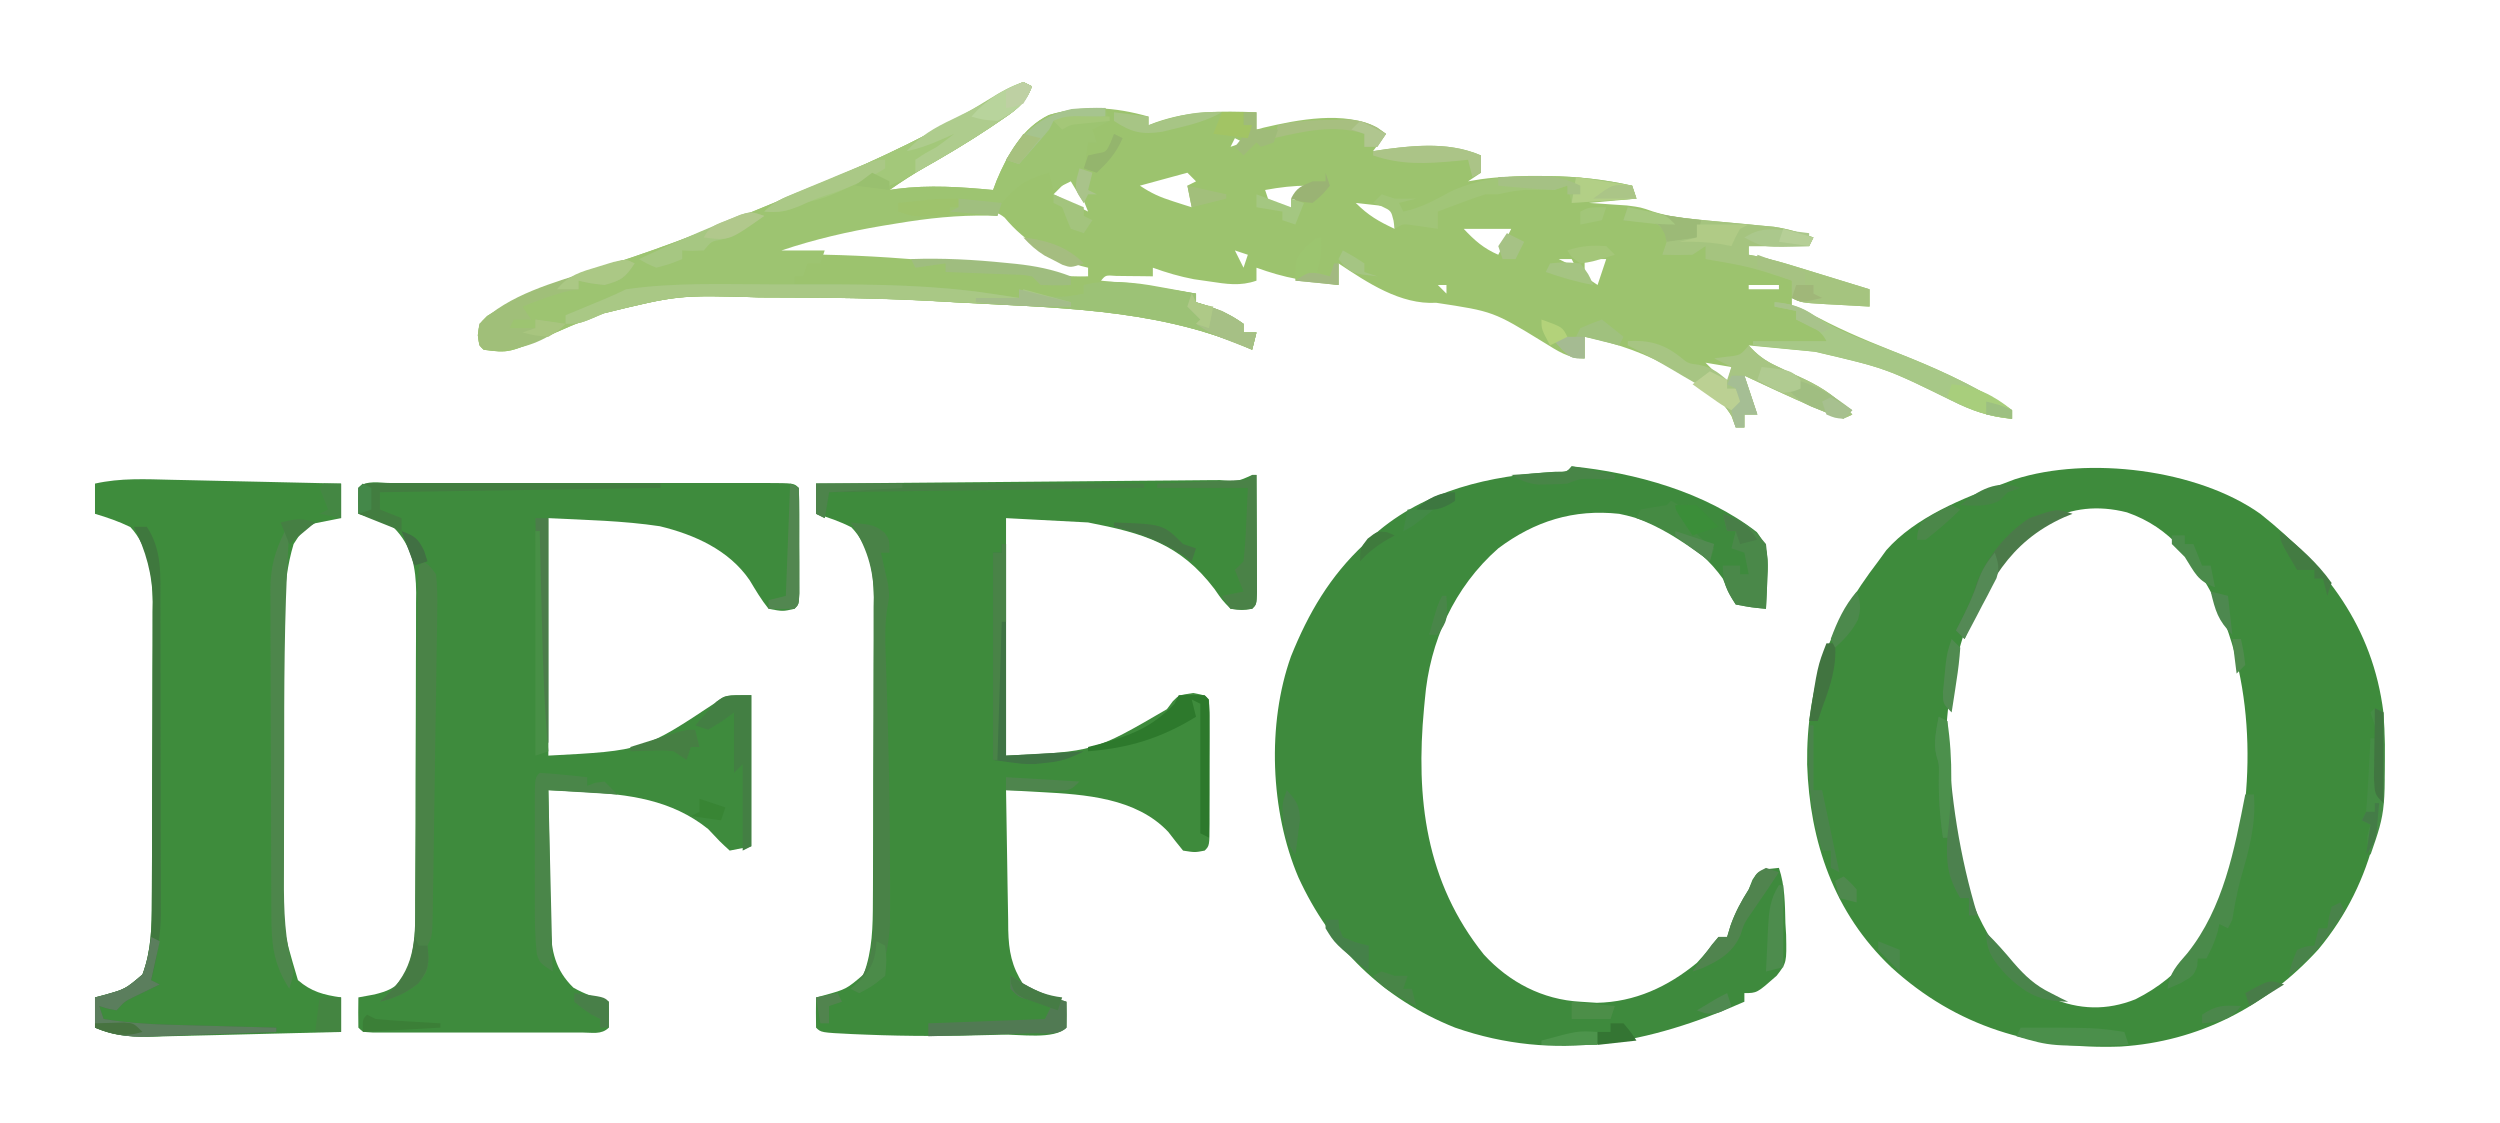 <?xml version="1.0" encoding="UTF-8"?>
<svg version="1.1" xmlns="http://www.w3.org/2000/svg" width="579" height="260">
<path d="M0 0 C0.99 0.495 0.99 0.495 2 1 C0.466 5.196 -2.246 6.863 -5.875 9.312 C-6.45 9.702 -7.025 10.092 -7.617 10.493 C-12.418 13.706 -17.368 16.634 -22.387 19.492 C-25.357 21.206 -28.184 23.045 -31 25 C-30.441 24.916 -29.881 24.832 -29.305 24.746 C-21.771 23.789 -14.542 24.294 -7 25 C-6.725 24.269 -6.451 23.538 -6.168 22.785 C-3.64 16.758 -0.187 10.58 5.891 7.648 C13.753 5.232 21.205 5.791 29 8 C29 8.66 29 9.32 29 10 C29.548 9.783 30.096 9.567 30.66 9.344 C38.549 6.573 45.733 6.702 54 7 C54 8.32 54 9.64 54 11 C54.548 10.856 55.096 10.711 55.66 10.562 C63.701 8.68 74.383 6.621 81.949 10.52 C82.626 11.008 83.303 11.497 84 12 C83.01 13.32 82.02 14.64 81 16 C82.093 15.835 83.186 15.67 84.312 15.5 C91.669 14.598 99.063 14 106 17 C106 18.32 106 19.64 106 21 C105.01 21.66 104.02 22.32 103 23 C103.966 22.839 104.931 22.678 105.926 22.512 C110.35 21.884 114.725 21.809 119.188 21.812 C120.017 21.812 120.847 21.811 121.702 21.811 C128.277 21.867 134.574 22.563 141 24 C141.33 24.99 141.66 25.98 142 27 C136.555 27.495 136.555 27.495 131 28 C131.797 28.049 132.593 28.098 133.414 28.148 C134.474 28.223 135.533 28.298 136.625 28.375 C137.669 28.445 138.713 28.514 139.789 28.586 C143 29 143 29 145.794 29.977 C149.095 31.03 152.055 31.461 155.5 31.781 C156.717 31.901 157.934 32.021 159.188 32.145 C160.446 32.262 161.704 32.379 163 32.5 C165.501 32.733 168.001 32.973 170.5 33.219 C171.603 33.321 172.707 33.424 173.844 33.529 C177.078 34.012 179.935 34.876 183 36 C182.67 36.66 182.34 37.32 182 38 C177.38 38 172.76 38 168 38 C168 38.66 168 39.32 168 40 C168.711 40.131 169.422 40.263 170.155 40.398 C173.005 41.001 175.735 41.773 178.52 42.629 C179.541 42.942 180.563 43.254 181.615 43.576 C182.67 43.902 183.725 44.227 184.812 44.562 C185.887 44.892 186.961 45.221 188.068 45.561 C190.713 46.372 193.357 47.185 196 48 C196 49.32 196 50.64 196 52 C193.375 51.859 190.75 51.713 188.125 51.562 C187.005 51.504 187.005 51.504 185.863 51.443 C180.227 51.113 180.227 51.113 178 50 C178 50.66 178 51.32 178 52 C178.66 52.248 179.32 52.495 180 52.75 C183 54 183 54 186.449 55.773 C192.757 58.948 199.345 61.481 205.893 64.113 C213.97 67.419 221.725 71.15 229 76 C229 76.66 229 77.32 229 78 C223.716 77.482 219.798 76.183 215.062 73.812 C199.755 66.283 199.755 66.283 183.332 62.465 C181.993 62.334 181.993 62.334 180.627 62.201 C179.698 62.114 178.769 62.027 177.812 61.938 C176.872 61.847 175.932 61.756 174.963 61.662 C172.642 61.438 170.321 61.218 168 61 C170.049 63.225 171.877 64.602 174.617 65.867 C175.652 66.36 175.652 66.36 176.707 66.863 C178.143 67.533 179.58 68.2 181.02 68.863 C185.545 71.029 188.661 73.242 192 77 C190 78 190 78 188.074 77.434 C187.287 77.105 186.499 76.776 185.688 76.438 C184.807 76.07 183.927 75.703 183.02 75.324 C177.641 72.966 172.314 70.499 167 68 C167.464 69.392 167.464 69.392 167.938 70.812 C168.625 72.875 169.312 74.938 170 77 C169.01 77 168.02 77 167 77 C167 77.99 167 78.98 167 80 C166.34 80 165.68 80 165 80 C164.515 78.689 164.515 78.689 164.02 77.352 C161.328 72.885 158.115 70.982 153.688 68.375 C152.892 67.896 152.096 67.416 151.276 66.923 C144.44 62.954 137.775 60.563 130 59 C130 60.65 130 62.3 130 64 C126.104 64 123.789 62.27 120.562 60.312 C108.857 53.128 108.857 53.128 95.625 51.125 C87.344 51.608 79.69 46.46 73 42 C73 43.65 73 45.3 73 47 C70.957 46.715 68.916 46.422 66.875 46.125 C65.17 45.881 65.17 45.881 63.43 45.633 C60.139 45.026 57.142 44.137 54 43 C54 43.99 54 44.98 54 46 C50.215 47.328 47.042 46.773 43.125 46.188 C41.931 46.016 40.738 45.845 39.508 45.668 C36.196 45.037 33.165 44.147 30 43 C30 43.66 30 44.32 30 45 C29.218 44.988 28.435 44.977 27.629 44.965 C26.617 44.956 25.605 44.947 24.562 44.938 C23.553 44.926 22.544 44.914 21.504 44.902 C19.06 44.714 19.06 44.714 18 46 C19.217 46.124 20.434 46.248 21.688 46.375 C27.821 47.051 33.907 48.03 40 49 C40 49.66 40 50.32 40 51 C40.887 51.268 41.774 51.536 42.688 51.812 C45.791 52.925 48.311 54.102 51 56 C51 56.66 51 57.32 51 58 C51.99 58 52.98 58 54 58 C53.67 59.32 53.34 60.64 53 62 C52.417 61.746 51.835 61.492 51.234 61.23 C29.969 52.303 6.699 52.295 -16 51 C-17.506 50.909 -17.506 50.909 -19.043 50.816 C-32.234 50.028 -45.415 49.899 -58.625 49.875 C-59.44 49.872 -60.256 49.87 -61.096 49.867 C-79.97 49.336 -79.97 49.336 -98.062 53.75 C-98.73 54.014 -99.397 54.279 -100.084 54.551 C-103.23 55.809 -106.334 57.147 -109.438 58.508 C-119.19 62.775 -119.19 62.775 -125 62 C-126 61 -126 61 -126.34 58.652 C-126 56 -126 56 -124.191 54.191 C-115.245 48.648 -105.874 45.508 -95.912 42.335 C-82.4 38.029 -69.338 32.821 -56.253 27.356 C-53.31 26.129 -50.361 24.918 -47.41 23.711 C-33.313 17.879 -19.607 11.144 -6.4 3.494 C-5.593 3.027 -4.785 2.56 -3.953 2.078 C-3.238 1.654 -2.523 1.231 -1.786 0.794 C-1.197 0.532 -0.607 0.27 0 0 Z M49 13 C48.67 13.66 48.34 14.32 48 15 C48.99 14.67 49.98 14.34 51 14 C50.34 13.67 49.68 13.34 49 13 Z M11 22 C9.68 23.32 8.36 24.64 7 26 C10.96 27.98 10.96 27.98 15 30 C13.875 27.028 12.777 24.666 11 22 Z M38 21 C32.555 22.485 32.555 22.485 27 24 C29.686 25.791 31.663 26.661 34.688 27.625 C35.9 28.016 35.9 28.016 37.137 28.414 C37.752 28.607 38.366 28.801 39 29 C38.67 27.35 38.34 25.7 38 24 C38.66 23.67 39.32 23.34 40 23 C39.34 22.34 38.68 21.68 38 21 Z M56 25 C56.33 25.99 56.66 26.98 57 28 C60.008 29.225 60.008 29.225 63 30 C63 28.68 63 27.36 63 26 C63.99 26 64.98 26 66 26 C66 25.34 66 24.68 66 24 C62.491 24 59.435 24.375 56 25 Z M77 28 C79.928 30.928 82.298 32.272 86 34 C86 32.35 86 30.7 86 29 C83.03 28.67 80.06 28.34 77 28 Z M-29.25 31.75 C-30.879 32.016 -30.879 32.016 -32.541 32.288 C-40.857 33.696 -48.933 35.534 -57 38 C-56.67 38.66 -56.34 39.32 -56 40 C-54.718 39.976 -54.718 39.976 -53.411 39.952 C-43.51 39.851 -33.733 40.383 -23.865 41.172 C-21.306 41.376 -18.746 41.567 -16.186 41.758 C-8.191 42.372 -0.318 43.091 7.566 44.62 C10.082 45.013 12.457 45.065 15 45 C15 44.34 15 43.68 15 43 C14.455 42.865 13.909 42.729 13.348 42.59 C6.405 40.608 0.343 37.043 -4.314 31.411 C-9.847 26.78 -22.706 30.649 -29.25 31.75 Z M102 34 C104.49 36.667 106.634 38.557 110 40 C110.99 38.02 111.98 36.04 113 34 C109.37 34 105.74 34 102 34 Z M49 39 C49.66 40.32 50.32 41.64 51 43 C51.33 42.01 51.66 41.02 52 40 C51.01 39.67 50.02 39.34 49 39 Z M124 41 C125.98 41.99 125.98 41.99 128 43 C127.67 42.34 127.34 41.68 127 41 C126.01 41 125.02 41 124 41 Z M130 41 C130 42.32 130 43.64 130 45 C131.485 45.99 131.485 45.99 133 47 C133.66 45.02 134.32 43.04 135 41 C133.35 41 131.7 41 130 41 Z M96 47 C96.66 47.66 97.32 48.32 98 49 C98 48.34 98 47.68 98 47 C97.34 47 96.68 47 96 47 Z M168 47 C168 47.33 168 47.66 168 48 C170.31 48 172.62 48 175 48 C175 47.67 175 47.34 175 47 C172.69 47 170.38 47 168 47 Z M158 65 C159.65 66.65 161.3 68.3 163 70 C163.33 68.68 163.66 67.36 164 66 C161.03 65.505 161.03 65.505 158 65 Z " fill="#9CC36E" transform="translate(237,19)"/>
<path d="M0 0 C15.209 12.105 26.001 26.126 28.488 45.98 C30.009 66.048 26.657 84.911 13.445 100.828 C1.399 114.077 -14.32 122.226 -32.344 123.359 C-52.491 124.087 -70.394 118.806 -85.512 104.98 C-98.764 92.411 -104.364 75.945 -104.979 58.063 C-105.201 39.414 -99.773 25.695 -88.512 10.98 C-87.893 10.128 -87.274 9.276 -86.637 8.398 C-79.955 0.795 -68.863 -3.711 -59.512 -7.02 C-58.639 -7.351 -57.766 -7.682 -56.867 -8.023 C-39.912 -13.433 -14.573 -10.371 0 0 Z M-62.512 13.98 C-74.226 34.161 -75.215 59.718 -69.512 81.98 C-65.83 94.148 -60.042 105.677 -48.539 112.078 C-42 114.873 -35.561 115.054 -28.949 112.418 C-18.11 107.017 -11.849 98.207 -7.762 87.043 C-1.061 66.269 -0.936 39.897 -10.422 20.066 C-15.286 10.757 -20.642 3.216 -30.906 -0.355 C-44.63 -3.853 -54.675 2.976 -62.512 13.98 Z " fill="#3E8B3C" transform="translate(523.512,119.02)"/>
<path d="M0 0 C1.395 0.003 1.395 0.003 2.818 0.006 C4.279 0.004 4.279 0.004 5.769 0.001 C9.005 -0.004 12.242 -0.001 15.478 0.003 C17.716 0.002 19.954 0.001 22.193 -0 C26.89 -0.002 31.588 0 36.286 0.005 C42.322 0.011 48.359 0.008 54.395 0.002 C59.019 -0.002 63.643 -0.001 68.266 0.002 C70.493 0.002 72.719 0.002 74.946 -0.001 C78.052 -0.003 81.157 0.001 84.263 0.006 C85.193 0.004 86.123 0.002 87.081 0 C93.426 0.021 93.426 0.021 94.541 1.136 C94.64 3.123 94.671 5.114 94.673 7.104 C94.675 8.315 94.676 9.525 94.677 10.772 C94.673 12.047 94.67 13.322 94.666 14.636 C94.669 15.91 94.673 17.185 94.677 18.499 C94.676 19.709 94.675 20.92 94.673 22.167 C94.672 23.286 94.671 24.406 94.67 25.559 C94.541 28.136 94.541 28.136 93.541 29.136 C90.853 29.761 90.853 29.761 87.541 29.136 C85.855 27.046 84.554 24.825 83.169 22.526 C78.4 15.526 70.373 11.949 62.353 10.011 C53.822 8.726 45.157 8.566 36.541 8.136 C36.541 26.286 36.541 44.436 36.541 63.136 C58.536 61.985 58.536 61.985 75.775 50.526 C77.541 49.136 77.541 49.136 83.541 49.136 C83.541 60.686 83.541 72.236 83.541 84.136 C81.891 84.466 80.241 84.796 78.541 85.136 C76.228 83.011 76.228 83.011 73.541 80.136 C65.09 73.343 55.139 72.075 44.63 71.557 C43.459 71.494 43.459 71.494 42.263 71.43 C40.356 71.328 38.448 71.231 36.541 71.136 C36.61 76.438 36.698 81.74 36.803 87.041 C36.836 88.843 36.864 90.645 36.887 92.448 C36.921 95.044 36.973 97.641 37.029 100.237 C37.035 101.037 37.042 101.838 37.048 102.662 C37.195 108.294 38.123 112.802 42.353 116.886 C44.988 118.391 47.636 119.277 50.541 120.136 C50.583 122.135 50.581 124.136 50.541 126.136 C48.835 127.841 46.633 127.263 44.302 127.265 C43.184 127.268 42.067 127.271 40.915 127.274 C39.698 127.272 38.482 127.27 37.228 127.268 C35.989 127.269 34.75 127.27 33.473 127.271 C30.847 127.272 28.221 127.271 25.594 127.266 C22.221 127.26 18.848 127.263 15.475 127.269 C12.268 127.274 9.06 127.271 5.853 127.268 C4.636 127.27 3.42 127.272 2.166 127.274 C0.49 127.27 0.49 127.27 -1.221 127.265 C-2.211 127.264 -3.2 127.263 -4.22 127.263 C-6.459 127.136 -6.459 127.136 -7.459 126.136 C-7.5 123.803 -7.502 121.468 -7.459 119.136 C-6.222 118.909 -4.984 118.682 -3.709 118.448 C-0.618 117.66 0.526 117.149 2.978 114.948 C6.088 109.351 5.693 102.817 5.702 96.557 C5.707 95.729 5.712 94.9 5.717 94.047 C5.731 91.326 5.738 88.606 5.744 85.886 C5.747 84.952 5.749 84.018 5.752 83.056 C5.767 78.12 5.776 73.185 5.781 68.249 C5.786 63.161 5.81 58.074 5.839 52.987 C5.857 49.063 5.863 45.139 5.864 41.215 C5.867 39.339 5.875 37.464 5.888 35.589 C5.905 32.963 5.903 30.339 5.897 27.714 C5.911 26.562 5.911 26.562 5.925 25.386 C5.881 19.661 4.945 14.54 0.728 10.323 C-1.916 8.888 -4.579 7.987 -7.459 7.136 C-7.502 5.136 -7.5 3.135 -7.459 1.136 C-5.519 -0.805 -2.583 0.009 0 0 Z " fill="#3E8B3D" transform="translate(90.459,111.864)"/>
<path d="M0 0 C0.33 0 0.66 0 1 0 C1.025 4.254 1.043 8.508 1.055 12.762 C1.06 14.211 1.067 15.659 1.075 17.107 C1.088 19.185 1.093 21.262 1.098 23.34 C1.103 24.591 1.108 25.843 1.114 27.133 C1 30 1 30 0 31 C-2.328 31.352 -2.328 31.352 -5 31 C-6.922 29.023 -6.922 29.023 -8.75 26.375 C-16.746 15.891 -25.154 13.513 -38 11 C-44.27 10.67 -50.54 10.34 -57 10 C-57 28.15 -57 46.3 -57 65 C-36.63 64.08 -36.63 64.08 -19.75 54.25 C-19.298 53.647 -18.845 53.043 -18.379 52.422 C-17 51 -17 51 -13.688 50.5 C-11 51 -11 51 -10 52 C-9.899 54.509 -9.86 56.99 -9.867 59.5 C-9.866 60.251 -9.865 61.002 -9.864 61.775 C-9.864 63.366 -9.865 64.956 -9.87 66.547 C-9.875 68.99 -9.87 71.432 -9.863 73.875 C-9.864 75.417 -9.865 76.958 -9.867 78.5 C-9.865 79.235 -9.863 79.971 -9.861 80.729 C-9.885 85.885 -9.885 85.885 -11 87 C-13.25 87.438 -13.25 87.438 -16 87 C-17.164 85.569 -18.323 84.133 -19.434 82.66 C-26.865 74.784 -38.704 73.997 -48.809 73.453 C-49.597 73.409 -50.386 73.365 -51.198 73.319 C-53.132 73.21 -55.066 73.105 -57 73 C-56.931 78.445 -56.843 83.889 -56.738 89.333 C-56.704 91.184 -56.676 93.034 -56.654 94.885 C-56.62 97.551 -56.568 100.217 -56.512 102.883 C-56.505 103.705 -56.499 104.527 -56.492 105.374 C-56.368 110.283 -55.732 113.756 -53 118 C-50.564 119.549 -50.564 119.549 -47.812 120.375 C-46.461 120.851 -46.461 120.851 -45.082 121.336 C-44.395 121.555 -43.708 121.774 -43 122 C-42.957 124 -42.959 126 -43 128 C-45.882 130.882 -53.943 129.5 -58 129.625 C-58.692 129.647 -59.383 129.67 -60.096 129.693 C-69.871 130 -79.599 130.022 -89.375 129.625 C-90.437 129.582 -91.499 129.539 -92.594 129.495 C-99.86 129.14 -99.86 129.14 -101 128 C-101.041 125.667 -101.042 123.333 -101 121 C-100.385 120.841 -99.77 120.683 -99.137 120.52 C-93.98 119.086 -93.98 119.086 -90 115.688 C-87.929 110.122 -87.848 104.52 -87.839 98.643 C-87.834 97.826 -87.829 97.009 -87.824 96.167 C-87.809 93.479 -87.802 90.79 -87.797 88.102 C-87.791 86.224 -87.785 84.346 -87.78 82.468 C-87.769 78.535 -87.763 74.603 -87.76 70.671 C-87.754 65.645 -87.73 60.62 -87.702 55.594 C-87.683 51.716 -87.678 47.839 -87.676 43.961 C-87.673 42.109 -87.665 40.256 -87.652 38.404 C-87.635 35.808 -87.637 33.212 -87.644 30.616 C-87.634 29.859 -87.625 29.102 -87.616 28.323 C-87.661 22.467 -88.584 16.5 -92.812 12.125 C-95.467 10.76 -98.141 9.845 -101 9 C-101 6.69 -101 4.38 -101 2 C-99.749 1.99 -98.499 1.979 -97.21 1.969 C-85.452 1.871 -73.695 1.768 -61.937 1.661 C-55.891 1.605 -49.846 1.552 -43.8 1.503 C-37.971 1.455 -32.142 1.403 -26.313 1.347 C-24.084 1.327 -21.855 1.308 -19.625 1.291 C-16.515 1.267 -13.404 1.237 -10.293 1.205 C-9.362 1.2 -8.43 1.194 -7.471 1.188 C-3.412 1.55 -3.412 1.55 0 0 Z " fill="#3E8B3C" transform="translate(290,110)"/>
<path d="M0 0 C14.816 1.493 30.969 5.991 42.879 15.234 C45.594 18.774 45.578 21.546 45.312 25.812 C45.29 26.505 45.267 27.198 45.244 27.912 C45.186 29.609 45.096 31.305 45 33 C41.605 32.672 41.605 32.672 38 32 C36.312 29.25 36.312 29.25 35 26 C29.494 18.242 20.331 12.84 11 11 C0.47 9.863 -8.567 12.682 -17 19 C-27.222 27.986 -32.893 40.593 -34 54 C-34.064 54.665 -34.128 55.33 -34.194 56.016 C-36.152 76.851 -33.836 96.233 -20.344 113.066 C-14.457 119.495 -6.748 123.514 2 124 C3.258 124.082 4.516 124.165 5.812 124.25 C14.632 124.08 22.265 120.55 29 115 C30.79 113.074 32.373 111.07 34 109 C34.66 109 35.32 109 36 109 C36.268 108.113 36.536 107.226 36.812 106.312 C37.925 103.21 39.248 100.774 41 98 C41.289 97.257 41.578 96.515 41.875 95.75 C43 94 43 94 45.625 93.25 C46.409 93.168 47.193 93.085 48 93 C49.42 97.259 49.385 101.349 49.5 105.812 C49.581 107.148 49.581 107.148 49.664 108.51 C49.798 114.966 49.798 114.966 47.477 117.974 C42.917 122 42.917 122 40 122 C40 122.66 40 123.32 40 124 C18.015 133.715 -3.73 138.092 -27 130 C-43.732 123.315 -55.866 111.423 -63.301 95.168 C-69.794 79.92 -70.605 59.649 -65 44 C-60.954 33.958 -55.986 25.45 -48 18 C-46.879 16.925 -46.879 16.925 -45.734 15.828 C-33.983 5.478 -18.874 2.111 -3.625 1.246 C-1.076 1.289 -1.076 1.289 0 0 Z " fill="#3E8A3D" transform="translate(364,108)"/>
<path d="M0 0 C1.685 0.035 1.685 0.035 3.405 0.072 C6.981 0.148 10.557 0.232 14.133 0.316 C16.562 0.37 18.992 0.422 21.422 0.475 C27.367 0.603 33.313 0.739 39.258 0.879 C39.258 3.519 39.258 6.159 39.258 8.879 C37.272 9.27 35.286 9.66 33.301 10.051 C30.6 11.145 29.817 12.433 28.258 14.879 C25.35 24.489 25.948 35.042 25.957 44.98 C25.953 46.711 25.949 48.441 25.944 50.171 C25.937 53.776 25.937 57.382 25.942 60.987 C25.948 65.584 25.931 70.181 25.908 74.778 C25.893 78.344 25.892 81.909 25.895 85.475 C25.895 87.169 25.89 88.864 25.879 90.558 C25.594 103.561 25.594 103.561 29.258 115.879 C32.345 118.56 35.248 119.306 39.258 119.879 C39.258 122.519 39.258 125.159 39.258 127.879 C32.105 128.073 24.952 128.25 17.798 128.416 C15.365 128.474 12.933 128.536 10.5 128.603 C7 128.697 3.5 128.778 0 128.855 C-1.627 128.904 -1.627 128.904 -3.287 128.953 C-8.527 129.057 -12.848 129.042 -17.742 126.879 C-17.742 124.569 -17.742 122.259 -17.742 119.879 C-17.127 119.72 -16.512 119.562 -15.879 119.398 C-10.722 117.965 -10.722 117.965 -6.742 114.566 C-4.684 109.035 -4.59 103.471 -4.581 97.63 C-4.576 96.824 -4.571 96.018 -4.566 95.188 C-4.551 92.537 -4.545 89.886 -4.539 87.234 C-4.535 85.869 -4.535 85.869 -4.53 84.477 C-4.516 79.662 -4.506 74.847 -4.502 70.032 C-4.496 65.076 -4.472 60.12 -4.444 55.164 C-4.425 51.337 -4.42 47.51 -4.419 43.682 C-4.416 41.856 -4.408 40.03 -4.394 38.204 C-4.377 35.641 -4.379 33.079 -4.386 30.516 C-4.372 29.401 -4.372 29.401 -4.358 28.263 C-4.405 22.236 -5.306 15.483 -9.555 10.941 C-12.219 9.647 -14.903 8.718 -17.742 7.879 C-17.742 5.569 -17.742 3.259 -17.742 0.879 C-11.83 -0.445 -6.014 -0.15 0 0 Z " fill="#3E8C3C" transform="translate(39.742,111.121)"/>
<path d="M0 0 C0.99 0.495 0.99 0.495 2 1 C0.466 5.196 -2.246 6.863 -5.875 9.312 C-6.45 9.702 -7.025 10.092 -7.617 10.493 C-12.418 13.706 -17.368 16.634 -22.387 19.492 C-25.357 21.206 -28.184 23.045 -31 25 C-30.441 24.916 -29.881 24.832 -29.305 24.746 C-21.771 23.789 -14.542 24.294 -7 25 C-6.725 24.269 -6.451 23.538 -6.168 22.785 C-3.614 16.694 -0.168 10.658 5.922 7.641 C10.171 6.331 14.58 6.16 19 6 C19.33 6.99 19.66 7.98 20 9 C18.68 9.66 17.36 10.32 16 11 C16.33 11.99 16.66 12.98 17 14 C16.34 14 15.68 14 15 14 C14.67 16.31 14.34 18.62 14 21 C14.66 21 15.32 21 16 21 C15.67 22.32 15.34 23.64 15 25 C15.66 25.33 16.32 25.66 17 26 C16.34 26 15.68 26 15 26 C14.67 26.66 14.34 27.32 14 28 C13.01 26.35 12.02 24.7 11 23 C9.68 23.66 8.36 24.32 7 25 C6.67 23.68 6.34 22.36 6 21 C1.013 22.276 -1.659 24.086 -5 28 C-5.495 29.485 -5.495 29.485 -6 31 C-6.651 30.98 -7.302 30.959 -7.973 30.938 C-15.254 30.812 -22.14 31.548 -29.312 32.75 C-30.401 32.928 -31.49 33.105 -32.611 33.288 C-40.606 34.643 -48.304 36.412 -56 39 C-52.7 39 -49.4 39 -46 39 C-46.33 39.99 -46.66 40.98 -47 42 C-47.99 42 -48.98 42 -50 42 C-50.33 42.99 -50.66 43.98 -51 45 C-51.66 45 -52.32 45 -53 45 C-53 45.66 -53 46.32 -53 47 C-52.346 46.995 -51.693 46.99 -51.019 46.984 C-34.069 46.866 -17.782 47.373 -1 50 C-0.505 49.01 -0.505 49.01 0 48 C1.011 48.351 2.021 48.701 3.062 49.062 C6.923 50.189 10.054 49.805 14 49 C14 48.34 14 47.68 14 47 C20.231 45.921 25.315 46.254 31.5 47.438 C32.322 47.585 33.145 47.733 33.992 47.885 C35.997 48.246 37.999 48.622 40 49 C40 49.66 40 50.32 40 51 C40.887 51.268 41.774 51.536 42.688 51.812 C45.791 52.925 48.311 54.102 51 56 C51 56.66 51 57.32 51 58 C51.99 58 52.98 58 54 58 C53.67 59.32 53.34 60.64 53 62 C52.417 61.746 51.835 61.492 51.234 61.23 C29.969 52.303 6.699 52.295 -16 51 C-17.506 50.909 -17.506 50.909 -19.043 50.816 C-32.234 50.028 -45.415 49.899 -58.625 49.875 C-59.44 49.872 -60.256 49.87 -61.096 49.867 C-79.97 49.336 -79.97 49.336 -98.062 53.75 C-98.73 54.014 -99.397 54.279 -100.084 54.551 C-103.23 55.809 -106.334 57.147 -109.438 58.508 C-119.19 62.775 -119.19 62.775 -125 62 C-126 61 -126 61 -126.34 58.652 C-126 56 -126 56 -124.191 54.191 C-115.245 48.648 -105.874 45.508 -95.912 42.335 C-82.4 38.029 -69.338 32.821 -56.253 27.356 C-53.31 26.129 -50.361 24.918 -47.41 23.711 C-33.313 17.879 -19.607 11.144 -6.4 3.494 C-5.593 3.027 -4.785 2.56 -3.953 2.078 C-3.238 1.654 -2.523 1.231 -1.786 0.794 C-1.197 0.532 -0.607 0.27 0 0 Z " fill="#9DC471" transform="translate(237,19)"/>
<path d="M0 0 C0.927 0.148 1.854 0.295 2.809 0.447 C5.082 0.811 7.354 1.183 9.625 1.562 C9.625 2.223 9.625 2.882 9.625 3.562 C10.512 3.831 11.399 4.099 12.312 4.375 C15.416 5.488 17.936 6.664 20.625 8.562 C20.625 9.223 20.625 9.883 20.625 10.562 C21.615 10.562 22.605 10.562 23.625 10.562 C23.295 11.883 22.965 13.203 22.625 14.562 C22.042 14.309 21.46 14.055 20.859 13.793 C-0.406 4.865 -23.676 4.857 -46.375 3.562 C-47.881 3.471 -47.881 3.471 -49.418 3.378 C-62.609 2.59 -75.79 2.462 -89 2.438 C-89.815 2.435 -90.631 2.432 -91.471 2.429 C-109.894 1.816 -109.894 1.816 -127.5 6.125 C-133.148 8.562 -133.148 8.562 -136.375 8.562 C-136.375 7.902 -136.375 7.242 -136.375 6.562 C-135.532 6.213 -134.689 5.864 -133.82 5.504 C-132.725 5.049 -131.629 4.594 -130.5 4.125 C-128.864 3.446 -128.864 3.446 -127.195 2.754 C-125.569 2.067 -123.954 1.352 -122.375 0.562 C-110.993 -1.08 -99.266 -0.59 -87.801 -0.568 C-84.449 -0.563 -81.096 -0.568 -77.744 -0.574 C-64.237 -0.579 -50.881 -0.423 -37.5 1.625 C-36.327 1.802 -35.154 1.978 -33.945 2.16 C-33.097 2.293 -32.249 2.426 -31.375 2.562 C-31.045 1.903 -30.715 1.242 -30.375 0.562 C-29.364 0.913 -28.354 1.264 -27.312 1.625 C-23.452 2.752 -20.321 2.368 -16.375 1.562 C-16.375 0.902 -16.375 0.242 -16.375 -0.438 C-10.669 -1.869 -5.692 -0.954 0 0 Z " fill="#9CC276" transform="translate(267.375,66.438)"/>
<path d="M0 0 C1.789 0.449 1.789 0.449 3.613 0.906 C11.291 2.613 19.142 3.119 26.959 3.855 C28.162 3.975 29.366 4.095 30.605 4.219 C31.69 4.321 32.774 4.424 33.891 4.529 C37.104 5.016 39.953 5.886 43 7 C42.67 7.66 42.34 8.32 42 9 C37.38 9 32.76 9 28 9 C28 9.66 28 10.32 28 11 C28.711 11.131 29.422 11.263 30.155 11.398 C33.005 12.001 35.735 12.773 38.52 13.629 C40.052 14.098 40.052 14.098 41.615 14.576 C42.67 14.902 43.725 15.227 44.812 15.562 C45.887 15.892 46.961 16.221 48.068 16.561 C50.713 17.372 53.357 18.185 56 19 C56 20.32 56 21.64 56 23 C53.375 22.859 50.75 22.713 48.125 22.562 C47.379 22.523 46.632 22.484 45.863 22.443 C40.227 22.113 40.227 22.113 38 21 C38 19.68 38 18.36 38 17 C28.166 13.753 28.166 13.753 18 12 C18 11.01 18 10.02 18 9 C17.01 9.66 16.02 10.32 15 11 C12.668 11.079 10.332 11.088 8 11 C8.33 10.01 8.66 9.02 9 8 C8.712 5.754 8.712 5.754 7 4 C4.3 3.329 1.798 3.18 -1 3 C-0.67 2.01 -0.34 1.02 0 0 Z " fill="#A5C47F" transform="translate(377,48)"/>
<path d="M0 0 C1.483 0.999 1.483 0.999 3 3 C3.257 5.753 3.331 8.271 3.265 11.02 C3.257 11.836 3.249 12.653 3.241 13.494 C3.212 16.196 3.161 18.896 3.109 21.598 C3.084 23.472 3.06 25.346 3.036 27.22 C2.985 31.149 2.923 35.077 2.854 39.005 C2.765 44.048 2.694 49.091 2.629 54.134 C2.566 58.935 2.494 63.735 2.422 68.535 C2.409 69.455 2.396 70.376 2.383 71.324 C2.345 73.919 2.3 76.514 2.253 79.11 C2.242 79.883 2.232 80.657 2.221 81.454 C2.115 86.771 2.115 86.771 1 89 C1.083 89.928 1.165 90.856 1.25 91.812 C1 95 1 95 -1.125 97.75 C-4.068 100.053 -6.404 101.08 -10 102 C-9.216 101.237 -8.432 100.474 -7.625 99.688 C-1.497 93.413 -1.855 86.602 -1.811 78.327 C-1.802 77.488 -1.794 76.65 -1.785 75.787 C-1.768 73.979 -1.753 72.171 -1.74 70.364 C-1.719 67.506 -1.691 64.649 -1.663 61.792 C-1.593 54.704 -1.534 47.615 -1.474 40.527 C-1.423 34.521 -1.368 28.516 -1.308 22.51 C-1.281 19.689 -1.261 16.867 -1.24 14.046 C-1.224 12.33 -1.207 10.613 -1.189 8.897 C-1.185 8.107 -1.181 7.318 -1.177 6.504 C-1.114 1.114 -1.114 1.114 0 0 Z " fill="#4A8347" transform="translate(98,130)"/>
<path d="M0 0 C5.464 0.607 5.464 0.607 7.875 2.375 C9 4 9 4 9 7 C8.34 7 7.68 7 7 7 C7.156 7.652 7.312 8.305 7.473 8.977 C7.765 10.288 7.765 10.288 8.062 11.625 C8.26 12.484 8.457 13.342 8.66 14.227 C9 17 9 17 8.514 19.694 C7.938 23.4 7.975 26.938 8.121 30.668 C8.17 32.201 8.219 33.733 8.268 35.266 C8.296 36.068 8.324 36.871 8.352 37.698 C8.841 51.985 9.115 66.266 9.125 80.562 C9.127 81.311 9.13 82.06 9.132 82.832 C9.138 84.952 9.137 87.072 9.133 89.191 C9.132 90.39 9.131 91.588 9.129 92.823 C9.013 95.683 8.59 98.21 8 101 C8 102.32 8 103.64 8 105 C5 107.25 5 107.25 2 109 C1.34 108.67 0.68 108.34 0 108 C0.471 107.59 0.942 107.181 1.427 106.759 C5.786 101.885 5.295 93.516 5.275 87.302 C5.28 86.485 5.285 85.667 5.29 84.825 C5.304 82.153 5.303 79.481 5.301 76.809 C5.305 74.935 5.309 73.061 5.314 71.188 C5.321 67.273 5.321 63.359 5.316 59.445 C5.31 54.442 5.327 49.441 5.35 44.439 C5.365 40.574 5.366 36.709 5.363 32.844 C5.363 31 5.368 29.156 5.378 27.312 C5.391 24.731 5.384 22.15 5.372 19.568 C5.38 18.816 5.388 18.064 5.395 17.29 C5.331 10.737 3.678 5.518 0 0 Z " fill="#498247" transform="translate(197,121)"/>
<path d="M0 0 C0.66 0.33 1.32 0.66 2 1 C0.466 5.196 -2.246 6.863 -5.875 9.312 C-6.45 9.701 -7.025 10.09 -7.617 10.491 C-13.254 14.258 -19.053 17.744 -25 21 C-26.022 21.601 -27.044 22.201 -28.098 22.82 C-29.055 23.21 -30.013 23.599 -31 24 C-32.349 23.366 -33.683 22.699 -35 22 C-37.714 22.818 -37.714 22.818 -40.438 24.312 C-44.01 26.126 -47.056 27.31 -51 28 C-51.66 28.351 -52.32 28.701 -53 29.062 C-55.45 30.211 -57.326 30.149 -60 30 C-57.756 27.756 -56.051 27.073 -53.117 25.898 C-52.123 25.495 -51.128 25.091 -50.103 24.676 C-49.038 24.246 -47.973 23.817 -46.875 23.375 C-33.24 17.778 -20.313 11.649 -7.781 3.881 C-5.195 2.28 -2.899 0.966 0 0 Z " fill="#A3C87A" transform="translate(237,19)"/>
<path d="M0 0 C4.788 -0.274 8.19 0.586 12 3.562 C13.943 5.167 13.943 5.167 16.5 5.5 C19.351 6.07 20.81 7.135 23 9 C23.33 8.01 23.66 7.02 24 6 C22.68 5.34 21.36 4.68 20 4 C20.949 3.876 21.898 3.752 22.875 3.625 C26.087 3.283 26.087 3.283 28 1 C28.42 1.456 28.841 1.913 29.274 2.383 C31.014 4.013 32.465 4.873 34.617 5.867 C35.307 6.196 35.996 6.525 36.707 6.863 C38.143 7.533 39.58 8.2 41.02 8.863 C45.545 11.029 48.661 13.242 52 17 C50 18 50 18 48.074 17.434 C47.287 17.105 46.499 16.776 45.688 16.438 C44.807 16.07 43.927 15.703 43.02 15.324 C37.641 12.966 32.314 10.499 27 8 C27.464 9.392 27.464 9.392 27.938 10.812 C28.625 12.875 29.312 14.938 30 17 C29.01 17 28.02 17 27 17 C27 17.99 27 18.98 27 20 C26.34 20 25.68 20 25 20 C24.689 19.129 24.379 18.257 24.059 17.359 C21.236 12.754 17.679 10.885 13.062 8.25 C12.251 7.769 11.44 7.288 10.604 6.793 C7.121 4.742 3.631 2.779 0 1 C0 0.67 0 0.34 0 0 Z " fill="#A7C583" transform="translate(377,79)"/>
<path d="M0 0 C3.822 0.287 6.36 1.097 9.457 3.246 C14.706 6.618 20.376 8.669 26.188 10.875 C36.316 14.815 45.923 18.949 55 25 C55 25.66 55 26.32 55 27 C49.716 26.482 45.798 25.183 41.062 22.812 C25.858 15.324 25.858 15.324 9.551 11.465 C8.703 11.378 7.856 11.291 6.982 11.201 C5.661 11.071 5.661 11.071 4.312 10.938 C3.42 10.847 2.527 10.756 1.607 10.662 C-0.595 10.438 -2.797 10.218 -5 10 C-5 9.67 -5 9.34 -5 9 C0.61 9 6.22 9 12 9 C10.493 5.987 7.968 5.389 5 4 C5 3.34 5 2.68 5 2 C3.35 1.67 1.7 1.34 0 1 C0 0.67 0 0.34 0 0 Z " fill="#A7C887" transform="translate(411,70)"/>
<path d="M0 0 C3.352 0.005 6.705 0 10.057 -0.006 C23.564 -0.011 36.92 0.145 50.301 2.193 C51.474 2.369 52.647 2.546 53.856 2.728 C54.704 2.861 55.552 2.994 56.426 3.13 C56.756 2.47 57.086 1.81 57.426 1.13 C61.056 2.12 64.686 3.11 68.426 4.13 C68.426 4.46 68.426 4.79 68.426 5.13 C64.405 4.986 60.384 4.839 56.364 4.693 C55.127 4.648 53.891 4.604 52.617 4.558 C47.025 4.354 41.435 4.143 35.848 3.841 C23.497 3.184 11.167 3.023 -1.199 3.005 C-2.014 3.003 -2.829 3 -3.669 2.998 C-22.092 2.384 -22.092 2.384 -39.699 6.693 C-45.347 9.13 -45.347 9.13 -48.574 9.13 C-48.574 8.47 -48.574 7.81 -48.574 7.13 C-47.731 6.781 -46.888 6.432 -46.019 6.072 C-44.924 5.617 -43.828 5.162 -42.699 4.693 C-41.063 4.014 -41.063 4.014 -39.394 3.322 C-37.768 2.635 -36.153 1.92 -34.574 1.13 C-23.192 -0.512 -11.465 -0.022 0 0 Z " fill="#A9C885" transform="translate(179.574,65.87)"/>
<path d="M0 0 C0.33 0 0.66 0 1 0 C0.93 1.083 0.86 2.166 0.788 3.282 C-0.191 19.959 -0.188 36.635 -0.185 53.334 C-0.185 57.515 -0.199 61.696 -0.216 65.877 C-0.227 69.134 -0.229 72.392 -0.229 75.649 C-0.23 77.192 -0.234 78.734 -0.242 80.277 C-0.277 87.826 -0.073 94.704 2 102 C1.558 104.203 1.558 104.203 1 106 C-2.82 100.021 -3.152 95.406 -3.161 88.395 C-3.166 87.528 -3.171 86.661 -3.176 85.768 C-3.191 82.901 -3.198 80.035 -3.203 77.168 C-3.209 75.173 -3.215 73.177 -3.22 71.182 C-3.231 66.998 -3.237 62.814 -3.24 58.631 C-3.246 53.277 -3.27 47.924 -3.298 42.571 C-3.317 38.449 -3.322 34.327 -3.324 30.205 C-3.327 28.232 -3.335 26.259 -3.348 24.285 C-3.365 21.521 -3.363 18.757 -3.356 15.993 C-3.366 15.183 -3.375 14.373 -3.384 13.538 C-3.346 8.3 -2.358 4.688 0 0 Z " fill="#4D864B" transform="translate(66,123)"/>
<path d="M0 0 C0.99 0 1.98 0 3 0 C6.573 5.36 6.149 11.259 6.145 17.525 C6.15 18.777 6.15 18.777 6.155 20.055 C6.165 22.804 6.167 25.552 6.168 28.301 C6.171 30.221 6.175 32.142 6.178 34.062 C6.184 38.084 6.186 42.106 6.185 46.129 C6.185 51.266 6.199 56.404 6.216 61.542 C6.227 65.508 6.229 69.474 6.229 73.44 C6.23 75.333 6.234 77.226 6.242 79.12 C6.252 81.776 6.249 84.431 6.243 87.087 C6.249 87.859 6.254 88.631 6.26 89.426 C6.229 94.832 5.355 99.771 4 105 C4.66 105.33 5.32 105.66 6 106 C5.169 106.398 5.169 106.398 4.32 106.805 C3.596 107.158 2.871 107.511 2.125 107.875 C1.406 108.223 0.686 108.571 -0.055 108.93 C-2.151 109.966 -2.151 109.966 -4 112 C-6.125 111.625 -6.125 111.625 -8 111 C-7.67 111.99 -7.34 112.98 -7 114 C-2.022 114.795 2.861 115.194 7.902 115.316 C8.986 115.348 8.986 115.348 10.092 115.379 C12.374 115.444 14.656 115.503 16.938 115.562 C18.495 115.606 20.053 115.649 21.611 115.693 C25.407 115.8 29.204 115.901 33 116 C33 116.33 33 116.66 33 117 C27.983 117.193 22.966 117.372 17.949 117.537 C16.244 117.595 14.538 117.657 12.833 117.724 C10.376 117.818 7.919 117.899 5.461 117.977 C4.704 118.009 3.948 118.041 3.169 118.074 C-1.317 118.2 -4.839 117.686 -9 116 C-9 113.69 -9 111.38 -9 109 C-8.385 108.841 -7.77 108.683 -7.137 108.52 C-1.98 107.086 -1.98 107.086 2 103.688 C4.058 98.156 4.152 92.592 4.161 86.751 C4.166 85.945 4.171 85.139 4.176 84.309 C4.191 81.658 4.198 79.007 4.203 76.355 C4.207 74.99 4.207 74.99 4.212 73.598 C4.227 68.783 4.236 63.968 4.24 59.153 C4.246 54.197 4.27 49.241 4.298 44.285 C4.317 40.458 4.322 36.631 4.324 32.804 C4.327 30.977 4.335 29.151 4.348 27.325 C4.365 24.762 4.363 22.2 4.356 19.637 C4.37 18.522 4.37 18.522 4.384 17.384 C4.336 11.156 2.786 5.573 0 0 Z " fill="#3F783E" transform="translate(31,122)"/>
<path d="M0 0 C0.825 0.004 1.651 0.008 2.501 0.012 C9.048 0.104 15.351 0.82 21.75 2.25 C22.245 3.735 22.245 3.735 22.75 5.25 C17.8 5.58 12.85 5.91 7.75 6.25 C7.255 4.27 7.255 4.27 6.75 2.25 C5.76 2.58 4.77 2.91 3.75 3.25 C1.749 3.25 -0.253 3.248 -2.254 3.219 C-4.672 3.257 -6.897 3.712 -9.25 4.25 C-10.24 4.25 -11.23 4.25 -12.25 4.25 C-14.162 4.87 -16.057 5.542 -17.938 6.25 C-19.428 6.807 -19.428 6.807 -20.949 7.375 C-21.708 7.664 -22.468 7.952 -23.25 8.25 C-23.25 9.57 -23.25 10.89 -23.25 12.25 C-25.268 11.957 -27.286 11.664 -29.305 11.371 C-31.331 11.082 -31.331 11.082 -33.25 12.25 C-33.374 11.322 -33.374 11.322 -33.5 10.375 C-34.063 8.066 -34.063 8.066 -36.312 7 C-36.952 6.753 -37.591 6.505 -38.25 6.25 C-37.59 5.59 -36.93 4.93 -36.25 4.25 C-35.26 4.58 -34.27 4.91 -33.25 5.25 C-31.584 5.289 -29.916 5.295 -28.25 5.25 C-29.57 5.58 -30.89 5.91 -32.25 6.25 C-31.92 6.91 -31.59 7.57 -31.25 8.25 C-27.11 7.405 -23.769 5.498 -20.078 3.504 C-13.409 0.547 -7.192 -0.082 0 0 Z " fill="#A1C578" transform="translate(356.25,40.75)"/>
<path d="M0 0 C1.858 0.09 3.712 0.246 5.562 0.438 C7.08 0.59 7.08 0.59 8.629 0.746 C9.803 0.872 9.803 0.872 11 1 C11 1.66 11 2.32 11 3 C11.897 2.66 11.897 2.66 12.812 2.312 C13.895 2.158 13.895 2.158 15 2 C15.99 2.99 16.98 3.98 18 5 C12.72 4.67 7.44 4.34 2 4 C2.33 17.86 2.66 31.72 3 46 C0 44 0 44 -0.679 41.923 C-1.108 38.016 -1.143 34.162 -1.133 30.234 C-1.134 29.4 -1.135 28.566 -1.136 27.707 C-1.136 25.952 -1.135 24.197 -1.13 22.442 C-1.125 19.745 -1.13 17.049 -1.137 14.352 C-1.136 12.646 -1.135 10.94 -1.133 9.234 C-1.135 8.424 -1.137 7.614 -1.139 6.779 C-1.115 1.115 -1.115 1.115 0 0 Z " fill="#4A8649" transform="translate(125,179)"/>
<path d="M0 0 C-2.263 3.395 -3.154 3.951 -7 5 C-10.312 4.625 -10.312 4.625 -13 4 C-13 4.66 -13 5.32 -13 6 C-13.66 6.103 -14.32 6.206 -15 6.312 C-18.838 7.192 -22.331 8.57 -26 10 C-25.01 11.485 -25.01 11.485 -24 13 C-25.32 13 -26.64 13 -28 13 C-28.33 13.66 -28.66 14.32 -29 15 C-27.02 15 -25.04 15 -23 15 C-23 14.34 -23 13.68 -23 13 C-20.69 13.33 -18.38 13.66 -16 14 C-20.64 18.06 -25.856 19.864 -31.938 20.25 C-35 20 -35 20 -36 19 C-36.34 16.652 -36.34 16.652 -36 14 C-29.234 7.234 -18.816 4.464 -9.904 1.619 C-8.127 1.041 -6.369 0.407 -4.613 -0.23 C-2 -1 -2 -1 0 0 Z " fill="#A0BF79" transform="translate(147,61)"/>
<path d="M0 0 C0.33 0 0.66 0 1 0 C1 16.17 1 32.34 1 49 C6.94 48.67 12.88 48.34 19 48 C15.525 49.737 13.873 50.334 10.188 50.688 C9.377 50.774 8.566 50.86 7.73 50.949 C5 51 5 51 -2 50 C-2 34.16 -2 18.32 -2 2 C-1.34 2 -0.68 2 0 2 C0 1.34 0 0.68 0 0 Z " fill="#3F7444" transform="translate(232,126)"/>
<path d="M0 0 C0.66 0 1.32 0 2 0 C2.563 6.895 0.862 12.846 -1.027 19.414 C-1.894 22.61 -2.469 25.737 -3 29 C-3.33 29.66 -3.66 30.32 -4 31 C-4.66 30.67 -5.32 30.34 -6 30 C-6.124 30.578 -6.247 31.155 -6.375 31.75 C-7.006 34.023 -7.889 35.925 -9 38 C-9.66 38 -10.32 38 -11 38 C-11.041 38.598 -11.082 39.196 -11.125 39.812 C-12 42 -12 42 -15.062 43.75 C-16.032 44.163 -17.001 44.575 -18 45 C-17.579 41.349 -15.736 39.452 -13.395 36.746 C-5.062 26.313 -2.495 12.778 0 0 Z " fill="#4A8A4A" transform="translate(520,184)"/>
<path d="M0 0 C4.478 1.407 7.052 3.345 10 7 C10.368 9.839 10.486 12.018 10.312 14.812 C10.279 15.852 10.279 15.852 10.244 16.912 C10.186 18.609 10.096 20.305 10 22 C6.621 21.68 6.621 21.68 3 21 C0.836 17.789 0 15.876 0 12 C1.32 12 2.64 12 4 12 C4 12.66 4 13.32 4 14 C4.66 14 5.32 14 6 14 C5.67 12.35 5.34 10.7 5 9 C4.01 8.67 3.02 8.34 2 8 C2.33 6.68 2.66 5.36 3 4 C2.34 4 1.68 4 1 4 C0.67 2.68 0.34 1.36 0 0 Z " fill="#4A8849" transform="translate(399,119)"/>
<path d="M0 0 C2 -0.043 4 -0.041 6 0 C7 1 7 1 7.114 4.051 C7.113 5.4 7.108 6.749 7.098 8.098 C7.096 8.807 7.095 9.515 7.093 10.246 C7.088 12.518 7.075 14.79 7.062 17.062 C7.057 18.6 7.053 20.137 7.049 21.674 C7.038 25.449 7.021 29.225 7 33 C6.34 32.67 5.68 32.34 5 32 C5 22.1 5 12.2 5 2 C4.34 1.67 3.68 1.34 3 1 C3.33 2.32 3.66 3.64 4 5 C-4.06 9.973 -11.566 12.251 -21 13 C-21 12.67 -21 12.34 -21 12 C-20.143 11.781 -19.286 11.562 -18.402 11.336 C-11.149 9.324 -6.23 7.468 -1 2 C-0.67 1.34 -0.34 0.68 0 0 Z " fill="#2D792C" transform="translate(273,161)"/>
<path d="M0 0 C0.66 0.33 1.32 0.66 2 1 C0.466 5.196 -2.246 6.863 -5.875 9.312 C-6.731 9.892 -6.731 9.892 -7.604 10.484 C-13.245 14.26 -19.079 17.682 -25 21 C-25 20.01 -25 19.02 -25 18 C-22.75 16.5 -22.75 16.5 -20 15 C-18.654 14.018 -17.316 13.023 -16 12 C-17.073 12.474 -18.145 12.949 -19.25 13.438 C-21.808 14.538 -24.258 15.452 -27 16 C-23.834 12.427 -20.604 10.607 -16.312 8.562 C-11.304 6.154 -6.436 3.616 -1.672 0.75 C-1.12 0.502 -0.568 0.255 0 0 Z " fill="#AECC8D" transform="translate(237,19)"/>
<path d="M0 0 C1.224 0.002 2.447 0.004 3.708 0.007 C4.717 0.007 4.717 0.007 5.748 0.006 C7.982 0.007 10.217 0.015 12.452 0.023 C13.997 0.024 15.543 0.026 17.088 0.027 C21.164 0.031 25.239 0.041 29.315 0.052 C33.47 0.062 37.626 0.066 41.782 0.071 C49.941 0.082 58.101 0.099 66.26 0.12 C66.26 0.45 66.26 0.78 66.26 1.12 C44.81 1.45 23.36 1.78 1.26 2.12 C1.26 3.44 1.26 4.76 1.26 6.12 C3.735 7.11 3.735 7.11 6.26 8.12 C6.26 9.11 6.26 10.1 6.26 11.12 C1.31 9.14 1.31 9.14 -3.74 7.12 C-3.782 5.121 -3.781 3.12 -3.74 1.12 C-2.74 0.12 -2.74 0.12 0 0 Z " fill="#427D40" transform="translate(86.74,111.88)"/>
<path d="M0 0 C0 11.55 0 23.1 0 35 C-0.99 35.495 -0.99 35.495 -2 36 C-2 29.4 -2 22.8 -2 16 C-2.66 16.66 -3.32 17.32 -4 18 C-4 13.38 -4 8.76 -4 4 C-4.928 4.681 -5.856 5.361 -6.812 6.062 C-8.39 7.022 -8.39 7.022 -10 8 C-10.99 7.67 -11.98 7.34 -13 7 C-11.979 5.815 -10.932 4.653 -9.875 3.5 C-9.295 2.85 -8.715 2.201 -8.117 1.531 C-6 0 -6 0 0 0 Z " fill="#437F43" transform="translate(174,161)"/>
<path d="M0 0 C0.33 0 0.66 0 1 0 C1.025 4.254 1.043 8.508 1.055 12.762 C1.06 14.211 1.067 15.659 1.075 17.107 C1.088 19.185 1.093 21.262 1.098 23.34 C1.106 25.217 1.106 25.217 1.114 27.133 C1 30 1 30 0 31 C-2.438 31.25 -2.438 31.25 -5 31 C-5.66 30.01 -6.32 29.02 -7 28 C-5.35 27.67 -3.7 27.34 -2 27 C-2.66 25.35 -3.32 23.7 -4 22 C-3.34 21.34 -2.68 20.68 -2 20 C-1.693 17.093 -1.489 14.288 -1.375 11.375 C-1.189 7.229 -1.189 7.229 -1 3 C-7.93 3 -14.86 3 -22 3 C-22 2.67 -22 2.34 -22 2 C-21.369 1.975 -20.738 1.95 -20.088 1.924 C-17.246 1.808 -14.404 1.686 -11.562 1.562 C-10.569 1.523 -9.576 1.484 -8.553 1.443 C-7.608 1.401 -6.664 1.36 -5.691 1.316 C-4.817 1.28 -3.942 1.243 -3.041 1.205 C-1.007 1.218 -1.007 1.218 0 0 Z " fill="#4A8247" transform="translate(290,110)"/>
<path d="M0 0 C1.031 0.619 2.062 1.238 3.125 1.875 C6.315 3.707 9.459 4.964 13 6 C13.043 8 13.041 10 13 12 C11.088 13.912 7.664 13.244 5.121 13.316 C4.091 13.348 4.091 13.348 3.04 13.379 C0.839 13.445 -1.361 13.504 -3.562 13.562 C-5.051 13.606 -6.54 13.649 -8.029 13.693 C-11.686 13.801 -15.343 13.902 -19 14 C-19 13.01 -19 12.02 -19 11 C-10.09 10.67 -1.18 10.34 8 10 C8.66 8.68 9.32 7.36 10 6 C8.082 5.814 8.082 5.814 6.125 5.625 C2.25 5.25 2.25 5.25 0 3 C0 2.01 0 1.02 0 0 Z " fill="#517A53" transform="translate(234,226)"/>
<path d="M0 0 C0.66 0.33 1.32 0.66 2 1 C2.037 2.03 2.075 3.06 2.113 4.121 C2.735 18.451 4.813 32.252 9 46 C8.34 46 7.68 46 7 46 C7 44.68 7 43.36 7 42 C6.34 42 5.68 42 5 42 C1.994 36.991 1.707 33.673 2 28 C1.67 28 1.34 28 1 28 C0.267 22.958 -0.084 18.172 0.062 13.078 C0.077 10.986 0.077 10.986 -0.527 8.969 C-1.266 5.89 -0.533 3.08 0 0 Z " fill="#4C814E" transform="translate(449,166)"/>
<path d="M0 0 C0.66 0.33 1.32 0.66 2 1 C1.34 3.97 0.68 6.94 0 10 C0.66 10.33 1.32 10.66 2 11 C1.169 11.398 1.169 11.398 0.32 11.805 C-0.404 12.158 -1.129 12.511 -1.875 12.875 C-2.954 13.397 -2.954 13.397 -4.055 13.93 C-6.151 14.966 -6.151 14.966 -8 17 C-10.125 16.625 -10.125 16.625 -12 16 C-11.67 16.99 -11.34 17.98 -11 19 C-6.022 19.795 -1.139 20.194 3.902 20.316 C4.625 20.337 5.347 20.358 6.092 20.379 C8.374 20.444 10.656 20.503 12.938 20.562 C14.495 20.606 16.053 20.649 17.611 20.693 C21.407 20.8 25.204 20.901 29 21 C29 21.33 29 21.66 29 22 C23.983 22.193 18.966 22.372 13.949 22.537 C12.244 22.595 10.538 22.657 8.833 22.724 C6.376 22.818 3.919 22.899 1.461 22.977 C0.326 23.025 0.326 23.025 -0.831 23.074 C-5.317 23.2 -8.839 22.686 -13 21 C-13 18.69 -13 16.38 -13 14 C-12.385 13.841 -11.77 13.683 -11.137 13.52 C-5.98 12.086 -5.98 12.086 -2 8.688 C-0.921 5.787 -0.357 3.07 0 0 Z " fill="#5B7E5D" transform="translate(35,217)"/>
<path d="M0 0 C0.99 0 1.98 0 3 0 C3 17.16 3 34.32 3 52 C2.67 52 2.34 52 2 52 C0.72 41.311 0.664 30.562 0.438 19.812 C0.394 17.887 0.351 15.962 0.307 14.037 C0.201 9.358 0.099 4.679 0 0 Z " fill="#4B7D4A" transform="translate(124,120)"/>
<path d="M0 0 C25.08 0 50.16 0 76 0 C76 0.33 76 0.66 76 1 C51.91 1.33 27.82 1.66 3 2 C2.67 3.98 2.34 5.96 2 8 C1.34 7.67 0.68 7.34 0 7 C0 4.69 0 2.38 0 0 Z " fill="#468144" transform="translate(189,112)"/>
<path d="M0 0 C0.33 0 0.66 0 1 0 C1 5.94 1 11.88 1 18 C0.67 18 0.34 18 0 18 C-0.33 28.56 -0.66 39.12 -1 50 C-1.33 50 -1.66 50 -2 50 C-2 34.16 -2 18.32 -2 2 C-1.34 2 -0.68 2 0 2 C0 1.34 0 0.68 0 0 Z " fill="#498347" transform="translate(232,126)"/>
<path d="M0 0 C-0.629 0.257 -1.258 0.513 -1.906 0.777 C-14.872 6.577 -19.742 16.53 -25 29 C-25.66 28.34 -26.32 27.68 -27 27 C-26.734 26.492 -26.469 25.984 -26.195 25.461 C-24.592 22.337 -23.127 19.458 -22.188 16.062 C-19.849 10.03 -15.423 4.555 -10 1 C-3.667 -1.222 -3.667 -1.222 0 0 Z " fill="#4B7A49" transform="translate(480,119)"/>
<path d="M0 0 C0.99 0.33 1.98 0.66 3 1 C2.134 2.299 2.134 2.299 1.25 3.625 C0.886 4.173 0.523 4.721 0.148 5.285 C-0.926 6.889 -2.025 8.476 -3.125 10.062 C-5.055 12.845 -5.055 12.845 -5.938 15.625 C-7.753 19.683 -10.846 21.487 -14.812 23.25 C-15.534 23.497 -16.256 23.745 -17 24 C-16.05 22.661 -15.089 21.329 -14.125 20 C-13.324 18.886 -13.324 18.886 -12.508 17.75 C-11.761 16.884 -11.761 16.884 -11 16 C-10.34 16 -9.68 16 -9 16 C-8.732 15.113 -8.464 14.226 -8.188 13.312 C-7.075 10.21 -5.752 7.774 -4 5 C-3.649 4.258 -3.299 3.515 -2.938 2.75 C-2 1 -2 1 0 0 Z " fill="#50844E" transform="translate(409,201)"/>
<path d="M0 0 C0.66 0.33 1.32 0.66 2 1 C2.619 23.595 2.619 23.595 -1 34 C-1.934 30.99 -2.044 30.133 -1 27 C-1.66 26.67 -2.32 26.34 -3 26 C-2.67 25.34 -2.34 24.68 -2 24 C-1.767 21.121 -1.58 18.259 -1.438 15.375 C-1.394 14.573 -1.351 13.771 -1.307 12.945 C-1.2 10.964 -1.1 8.982 -1 7 C-0.34 7 0.32 7 1 7 C0.34 5.02 -0.32 3.04 -1 1 C-0.67 0.67 -0.34 0.34 0 0 Z " fill="#458C45" transform="translate(550,164)"/>
<path d="M0 0 C7.351 -0.264 14.566 0.131 21.875 0.875 C23.087 0.993 23.087 0.993 24.323 1.113 C28.794 1.596 32.768 2.381 37 4 C37 4.66 37 5.32 37 6 C33.625 6.125 33.625 6.125 30 6 C29.34 5.34 28.68 4.68 28 4 C25.871 3.63 25.871 3.63 23.43 3.586 C22.534 3.547 21.638 3.509 20.715 3.469 C19.778 3.438 18.841 3.407 17.875 3.375 C16.458 3.317 16.458 3.317 15.012 3.258 C12.675 3.163 10.338 3.078 8 3 C8 2.34 8 1.68 8 1 C5.69 1.33 3.38 1.66 1 2 C0.67 1.34 0.34 0.68 0 0 Z " fill="#9FBD7F" transform="translate(211,60)"/>
<path d="M0 0 C-1.246 0.819 -2.497 1.63 -3.75 2.438 C-4.446 2.89 -5.142 3.342 -5.859 3.809 C-8 5 -8 5 -10.141 5.535 C-12.231 5.888 -12.231 5.888 -14 8 C-16.625 8.125 -16.625 8.125 -19 8 C-19 8.66 -19 9.32 -19 10 C-21.75 11.125 -21.75 11.125 -25 12 C-27.203 11.055 -27.203 11.055 -29 10 C-22.732 7.055 -16.401 4.267 -10 1.625 C-9.353 1.35 -8.707 1.076 -8.041 0.792 C-3.347 -1.116 -3.347 -1.116 0 0 Z " fill="#A6C782" transform="translate(177,50)"/>
<path d="M0 0 C0.33 0 0.66 0 1 0 C1.025 1.083 1.05 2.166 1.076 3.282 C1.171 7.362 1.271 11.442 1.372 15.521 C1.415 17.275 1.457 19.03 1.497 20.784 C1.731 30.888 2.067 40.932 3 51 C1.515 51.495 1.515 51.495 0 52 C0 34.84 0 17.68 0 0 Z " fill="#488F46" transform="translate(124,123)"/>
<path d="M0 0 C17.375 0 17.375 0 24 1 C24.33 1.99 24.66 2.98 25 4 C7.144 4.369 7.144 4.369 -1 2 C-0.67 1.34 -0.34 0.68 0 0 Z " fill="#4B8F4B" transform="translate(468,238)"/>
<path d="M0 0 C0.66 0.33 1.32 0.66 2 1 C2.029 5.479 2.047 9.958 2.062 14.438 C2.071 15.717 2.079 16.996 2.088 18.314 C2.091 19.529 2.094 20.744 2.098 21.996 C2.103 23.122 2.108 24.248 2.114 25.408 C2 28 2 28 1 29 C-1 29.041 -3 29.043 -5 29 C-5 28.34 -5 27.68 -5 27 C-3.68 26.67 -2.36 26.34 -1 26 C-0.67 17.42 -0.34 8.84 0 0 Z " fill="#528750" transform="translate(183,112)"/>
<path d="M0 0 C0.33 0.66 0.66 1.32 1 2 C2.995 2.68 4.996 3.345 7 4 C9.875 5.5 9.875 5.5 12 7 C12 7.66 12 8.32 12 9 C12.99 9 13.98 9 15 9 C14.67 10.32 14.34 11.64 14 13 C12.394 12.379 10.79 11.753 9.188 11.125 C8.294 10.777 7.401 10.429 6.48 10.07 C4 9 4 9 1 7 C1.33 6.67 1.66 6.34 2 6 C1.01 5.01 0.02 4.02 -1 3 C-0.67 2.01 -0.34 1.02 0 0 Z " fill="#A6C085" transform="translate(276,68)"/>
<path d="M0 0 C2 1 2 1 3.312 3.812 C5.118 7.222 6.876 8.805 10 11 C9.67 11.99 9.34 12.98 9 14 C8.359 13.529 7.719 13.059 7.059 12.574 C2.176 9.06 -2.351 6.088 -8 4 C-7.67 3.34 -7.34 2.68 -7 2 C-5.007 1.626 -3.006 1.293 -1 1 C-0.67 0.67 -0.34 0.34 0 0 Z " fill="#458A43" transform="translate(387,116)"/>
<path d="M0 0 C0 0.66 0 1.32 0 2 C-4.51 4.782 -8.74 6.708 -13.797 8.273 C-15.865 8.955 -17.778 9.77 -19.75 10.688 C-22.835 11.933 -24.729 12.297 -28 12 C-25.664 9.664 -23.673 8.885 -20.625 7.617 C-19.558 7.172 -18.49 6.728 -17.391 6.27 C-16.272 5.809 -15.153 5.349 -14 4.875 C-12.881 4.407 -11.762 3.939 -10.609 3.457 C-2.264 0 -2.264 0 0 0 Z " fill="#AAC886" transform="translate(205,37)"/>
<path d="M0 0 C0 1.32 0 2.64 0 4 C-0.99 4.495 -0.99 4.495 -2 5 C-2.33 3.68 -2.66 2.36 -3 1 C-3.918 1.095 -4.836 1.191 -5.781 1.289 C-12.707 1.915 -18.386 2.249 -25 0 C-25 -0.33 -25 -0.66 -25 -1 C-16.68 -2.256 -7.921 -3.425 0 0 Z " fill="#ABC487" transform="translate(343,36)"/>
<path d="M0 0 C0.835 0.199 0.835 0.199 1.688 0.402 C6.786 1.582 11.798 2.432 17 3 C16.67 4.32 16.34 5.64 16 7 C13.69 7.33 11.38 7.66 9 8 C8.835 7.361 8.67 6.721 8.5 6.062 C7.218 3.839 7.218 3.839 5.086 3.512 C3.064 3.272 1.032 3.131 -1 3 C-0.67 2.01 -0.34 1.02 0 0 Z " fill="#9CBA77" transform="translate(377,48)"/>
<path d="M0 0 C1.934 -0.039 1.934 -0.039 3.906 -0.078 C7.648 0.264 9.502 1.059 12.5 3.25 C11.51 4.735 11.51 4.735 10.5 6.25 C9.51 6.25 8.52 6.25 7.5 6.25 C7.5 5.26 7.5 4.27 7.5 3.25 C0.451 0.994 -6.502 2.673 -13.5 4.25 C-13.17 3.26 -12.84 2.27 -12.5 1.25 C-8.307 0.25 -4.305 0.052 0 0 Z " fill="#A7BF80" transform="translate(308.5,27.75)"/>
<path d="M0 0 C0.33 0 0.66 0 1 0 C1 4.95 1 9.9 1 15 C1.66 15 2.32 15 3 15 C4.32 21.27 5.64 27.54 7 34 C6.34 33.67 5.68 33.34 5 33 C5 31.68 5 30.36 5 29 C4.34 29 3.68 29 3 29 C-0.168 19.213 -0.325 10.152 0 0 Z " fill="#4A844B" transform="translate(419,168)"/>
<path d="M0 0 C5.501 0.413 9.762 2.547 14 6 C14 6.66 14 7.32 14 8 C8.226 7.519 4.041 5.815 -1 3 C-0.67 2.01 -0.34 1.02 0 0 Z " fill="#A8CE7C" transform="translate(452,89)"/>
<path d="M0 0 C4.29 0.66 8.58 1.32 13 2 C13.33 2.99 13.66 3.98 14 5 C9.05 5.33 4.1 5.66 -1 6 C-0.67 4.02 -0.34 2.04 0 0 Z " fill="#B2CF86" transform="translate(365,41)"/>
<path d="M0 0 C0.66 0.33 1.32 0.66 2 1 C0.491 5.226 -2.089 6.969 -6 9 C-9.375 8.75 -9.375 8.75 -12 8 C-8.713 4.165 -4.749 1.675 0 0 Z " fill="#B8D49C" transform="translate(237,19)"/>
<path d="M0 0 C0.33 0 0.66 0 1 0 C1 6.27 1 12.54 1 19 C-0.32 19.33 -1.64 19.66 -3 20 C-2.886 17.416 -2.759 14.833 -2.625 12.25 C-2.594 11.52 -2.563 10.791 -2.531 10.039 C-2.325 6.261 -2.085 3.221 0 0 Z " fill="#4D8C4D" transform="translate(412,205)"/>
<path d="M0 0 C2.64 0.33 5.28 0.66 8 1 C8 1.66 8 2.32 8 3 C8.961 2.675 8.961 2.675 9.941 2.344 C15.174 0.659 19.507 -0.358 25 0 C21.636 1.884 18.306 2.8 14.562 3.688 C12.894 4.095 12.894 4.095 11.191 4.512 C6.442 5.238 3.985 4.657 0 2 C0 1.34 0 0.68 0 0 Z " fill="#A7C585" transform="translate(258,26)"/>
<path d="M0 0 C5.262 1.412 8.722 3.749 13 7 C12.34 7.66 11.68 8.32 11 9 C9.392 8.406 7.789 7.799 6.188 7.188 C5.294 6.851 4.401 6.515 3.48 6.168 C1.081 5.038 -0.284 3.989 -2 2 C-1.34 1.34 -0.68 0.68 0 0 Z " fill="#A0BE81" transform="translate(416,88)"/>
<path d="M0 0 C0.66 0.33 1.32 0.66 2 1 C3.366 9.992 3.09 18.996 2 28 C1.67 28 1.34 28 1 28 C0.267 22.958 -0.084 18.172 0.062 13.078 C0.077 10.986 0.077 10.986 -0.527 8.969 C-1.266 5.89 -0.533 3.08 0 0 Z " fill="#4C904C" transform="translate(449,166)"/>
<path d="M0 0 C1.65 1.32 3.3 2.64 5 4 C4.67 4.66 4.34 5.32 4 6 C1.36 5.34 -1.28 4.68 -4 4 C-4 5.65 -4 7.3 -4 9 C-7 9 -7 9 -9.188 7 C-9.786 6.34 -10.384 5.68 -11 5 C-10.196 4.876 -9.391 4.753 -8.562 4.625 C-7.717 4.419 -6.871 4.213 -6 4 C-5.67 3.34 -5.34 2.68 -5 2 C-3.356 1.278 -1.689 0.606 0 0 Z " fill="#A0C17E" transform="translate(371,74)"/>
<path d="M0 0 C0 0.66 0 1.32 0 2 C-0.855 2.049 -1.709 2.098 -2.59 2.148 C-3.695 2.223 -4.799 2.298 -5.938 2.375 C-7.04 2.445 -8.142 2.514 -9.277 2.586 C-10.176 2.723 -11.074 2.859 -12 3 C-12.33 3.66 -12.66 4.32 -13 5 C-14.166 6.393 -15.357 7.766 -16.562 9.125 C-17.203 9.849 -17.844 10.574 -18.504 11.32 C-19.244 12.152 -19.244 12.152 -20 13 C-20.99 12.67 -21.98 12.34 -23 12 C-18.946 5.611 -15.49 2.078 -7.875 0.25 C-5.229 0.02 -2.654 -0.078 0 0 Z " fill="#A6C48E" transform="translate(256,25)"/>
<path d="M0 0 C3.63 1.32 7.26 2.64 11 4 C11 4.99 11 5.98 11 7 C11.66 7 12.32 7 13 7 C13 7.66 13 8.32 13 9 C13.66 9.33 14.32 9.66 15 10 C10.25 11.125 10.25 11.125 8 10 C8 8.68 8 7.36 8 6 C5.36 5.01 2.72 4.02 0 3 C0 2.01 0 1.02 0 0 Z " fill="#A6C282" transform="translate(407,59)"/>
<path d="M0 0 C0.66 0 1.32 0 2 0 C2.427 5.557 0.883 9.877 -1 15 C-1.33 15.99 -1.66 16.98 -2 18 C-2.66 18 -3.32 18 -4 18 C-2.073 5.33 -2.073 5.33 0 0 Z " fill="#417440" transform="translate(423,149)"/>
<path d="M0 0 C0.985 0.111 1.97 0.222 2.984 0.336 C3.732 0.431 4.48 0.527 5.25 0.625 C5.25 1.615 5.25 2.605 5.25 3.625 C-5.308 3.994 -5.308 3.994 -9.75 1.625 C-6.308 -0.522 -3.978 -0.474 0 0 Z " fill="#ABC88C" transform="translate(413.75,53.375)"/>
<path d="M0 0 C2.286 2.217 4.332 4.559 6.375 7 C9.016 10.036 11.339 12.219 15 14 C15.763 14.392 16.526 14.784 17.312 15.188 C17.869 15.456 18.426 15.724 19 16 C12.495 15.884 9.389 14.34 4.699 9.844 C1.745 6.639 0 4.411 0 0 Z " fill="#4A844B" transform="translate(460,216)"/>
<path d="M0 0 C0.082 3.044 -0.024 5.072 -1 8 C-0.01 8.33 0.98 8.66 2 9 C2.33 8.01 2.66 7.02 3 6 C3.33 6 3.66 6 4 6 C4 7.65 4 9.3 4 11 C0.7 10.67 -2.6 10.34 -6 10 C-6 5 -6 5 -3.562 2.188 C-1 0 -1 0 0 0 Z " fill="#9CC56F" transform="translate(306,55)"/>
<path d="M0 0 C1.32 0.66 2.64 1.32 4 2 C4 2.66 4 3.32 4 4 C4.66 4 5.32 4 6 4 C6.66 5.32 7.32 6.64 8 8 C7.01 8.33 6.02 8.66 5 9 C2.738 7.785 2.738 7.785 0.312 6.062 C-0.496 5.497 -1.304 4.931 -2.137 4.348 C-3.059 3.681 -3.059 3.681 -4 3 C-2.68 2.01 -1.36 1.02 0 0 Z " fill="#BBD093" transform="translate(396,86)"/>
<path d="M0 0 C-2.263 3.395 -3.154 3.951 -7 5 C-10.312 4.625 -10.312 4.625 -13 4 C-13 4.66 -13 5.32 -13 6 C-14.65 6 -16.3 6 -18 6 C-15.369 2.718 -12.391 1.934 -8.438 0.75 C-7.281 0.394 -6.125 0.038 -4.934 -0.328 C-2 -1 -2 -1 0 0 Z " fill="#ABC885" transform="translate(147,61)"/>
<path d="M0 0 C3.96 0 7.92 0 12 0 C11.01 0.495 11.01 0.495 10 1 C8.866 3.017 8.866 3.017 8 5 C7.134 4.835 6.268 4.67 5.375 4.5 C2.188 4.028 -0.785 3.923 -4 4 C-2.68 3.67 -1.36 3.34 0 3 C0 2.01 0 1.02 0 0 Z " fill="#B0CB86" transform="translate(393,52)"/>
<path d="M0 0 C0.33 0.66 0.66 1.32 1 2 C-2.826 7.83 -6.343 12.861 -12 17 C-11.25 14.062 -11.25 14.062 -10 11 C-7.875 10.125 -7.875 10.125 -6 10 C-5.67 8.68 -5.34 7.36 -5 6 C-4.34 6 -3.68 6 -3 6 C-2.876 5.196 -2.752 4.391 -2.625 3.562 C-2.419 2.717 -2.212 1.871 -2 1 C-1.34 0.67 -0.68 0.34 0 0 Z " fill="#49834A" transform="translate(542,209)"/>
<path d="M0 0 C1.65 0 3.3 0 5 0 C5 2.64 5 5.28 5 8 C3.02 8 1.04 8 -1 8 C-0.67 5.36 -0.34 2.72 0 0 Z " fill="#448541" transform="translate(74,231)"/>
<path d="M0 0 C0.33 0.66 0.66 1.32 1 2 C1.66 2 2.32 2 3 2 C3.463 5.978 3.369 7.523 0.875 10.75 C-2.068 13.053 -4.404 14.08 -8 15 C-7.216 14.237 -6.433 13.474 -5.625 12.688 C-1.526 8.49 -0.651 5.752 0 0 Z " fill="#467B44" transform="translate(96,217)"/>
<path d="M0 0 C2.229 -0.054 4.458 -0.093 6.688 -0.125 C8.55 -0.16 8.55 -0.16 10.449 -0.195 C13.812 -0.01 15.999 0.542 19 2 C19 2.66 19 3.32 19 4 C18.01 4 17.02 4 16 4 C16 3.34 16 2.68 16 2 C15.01 2.33 14.02 2.66 13 3 C10.768 2.914 8.538 2.761 6.312 2.562 C5.133 2.461 3.954 2.359 2.738 2.254 C1.383 2.128 1.383 2.128 0 2 C0 1.34 0 0.68 0 0 Z " fill="#A5C184" transform="translate(347,41)"/>
<path d="M0 0 C0 0.66 0 1.32 0 2 C-0.66 2 -1.32 2 -2 2 C-2 2.66 -2 3.32 -2 4 C-3.437 4.027 -4.875 4.046 -6.312 4.062 C-7.513 4.08 -7.513 4.08 -8.738 4.098 C-11 4 -11 4 -14 3 C-14 2.34 -14 1.68 -14 1 C-12.417 0.831 -10.834 0.665 -9.25 0.5 C-8.368 0.407 -7.487 0.314 -6.578 0.219 C-4 0 -4 0 0 0 Z " fill="#9EC36C" transform="translate(222,46)"/>
<path d="M0 0 C0.33 1.32 0.66 2.64 1 4 C0.34 4 -0.32 4 -1 4 C-1.33 4.99 -1.66 5.98 -2 7 C-2.99 6.34 -3.98 5.68 -5 5 C-7.516 4.758 -7.516 4.758 -10.188 4.875 C-11.539 4.902 -11.539 4.902 -12.918 4.93 C-13.949 4.964 -13.949 4.964 -15 5 C-15 4.67 -15 4.34 -15 4 C-12.876 3.33 -10.751 2.664 -8.625 2 C-7.442 1.629 -6.258 1.258 -5.039 0.875 C-2 0 -2 0 0 0 Z " fill="#467F43" transform="translate(161,169)"/>
<path d="M0 0 C0.788 2.295 1.136 3.58 0.379 5.923 C0.039 6.572 -0.302 7.222 -0.652 7.891 C-1.017 8.6 -1.381 9.309 -1.756 10.039 C-2.146 10.769 -2.536 11.498 -2.938 12.25 C-3.324 12.995 -3.71 13.74 -4.107 14.508 C-5.061 16.344 -6.029 18.173 -7 20 C-7.66 19.34 -8.32 18.68 -9 18 C-8.734 17.492 -8.469 16.984 -8.195 16.461 C-6.546 13.246 -5.063 10.193 -3.938 6.75 C-2.998 3.993 -1.869 2.209 0 0 Z " fill="#548955" transform="translate(462,128)"/>
<path d="M0 0 C0.99 0 1.98 0 3 0 C3 1.32 3 2.64 3 4 C4.65 4 6.3 4 8 4 C7.67 4.99 7.34 5.98 7 7 C6.01 7.33 5.02 7.66 4 8 C3.67 7.67 3.34 7.34 3 7 C2.01 7.99 1.02 8.98 0 10 C-0.66 9.34 -1.32 8.68 -2 8 C-0.68 6.35 0.64 4.7 2 3 C1.34 3 0.68 3 0 3 C0 2.01 0 1.02 0 0 Z " fill="#9FBB79" transform="translate(288,26)"/>
<path d="M0 0 C0.947 2.557 1.045 3.836 0.312 6.5 C-1.112 9.214 -2.732 10.959 -5 13 C-5.33 12.34 -5.66 11.68 -6 11 C-4.459 6.839 -2.874 3.421 0 0 Z " fill="#4C894C" transform="translate(430,137)"/>
<path d="M0 0 C2.375 -0.125 2.375 -0.125 5 0 C6.667 1.667 8.333 3.333 10 5 C8.02 5.66 6.04 6.32 4 7 C0 1.125 0 1.125 0 0 Z " fill="#3B8E39" transform="translate(388,117)"/>
<path d="M0 0 C6.75 0.75 6.75 0.75 9 3 C9 3.66 9 4.32 9 5 C7.375 5.688 7.375 5.688 5 6 C1.75 4.562 1.75 4.562 -1 3 C-0.67 2.01 -0.34 1.02 0 0 Z " fill="#B0CB91" transform="translate(408,85)"/>
<path d="M0 0 C0.99 0 1.98 0 3 0 C3.041 0.619 3.083 1.238 3.125 1.875 C3.414 2.576 3.703 3.277 4 4 C6.996 5.305 6.996 5.305 10 6 C10 7.98 10 9.96 10 12 C2.158 5.555 2.158 5.555 0 2 C0 1.34 0 0.68 0 0 Z " fill="#458149" transform="translate(307,213)"/>
<path d="M0 0 C5.61 0.33 11.22 0.66 17 1 C15 3 15 3 11.523 3.195 C10.14 3.182 8.758 3.158 7.375 3.125 C6.669 3.116 5.962 3.107 5.234 3.098 C3.489 3.074 1.745 3.038 0 3 C0 2.01 0 1.02 0 0 Z " fill="#4E854D" transform="translate(233,180)"/>
<path d="M0 0 C4.497 3.655 8.628 7.259 12 12 C11.67 12.99 11.34 13.98 11 15 C10.67 13.68 10.34 12.36 10 11 C9.34 11 8.68 11 8 11 C8 10.34 8 9.68 8 9 C6.68 9 5.36 9 4 9 C0 2.25 0 2.25 0 0 Z " fill="#437B42" transform="translate(528,123)"/>
<path d="M0 0 C6.6 0 13.2 0 20 0 C20 0.33 20 0.66 20 1 C11.585 1.495 11.585 1.495 3 2 C2.67 3.98 2.34 5.96 2 8 C1.34 7.67 0.68 7.34 0 7 C0 4.69 0 2.38 0 0 Z " fill="#4D844B" transform="translate(189,112)"/>
<path d="M0 0 C1.698 0.252 3.385 0.576 5.062 0.938 C5.982 1.132 6.901 1.327 7.848 1.527 C8.913 1.761 8.913 1.761 10 2 C10 2.33 10 2.66 10 3 C8.014 2.967 6.029 2.935 4.043 2.902 C1.797 2.917 1.797 2.917 -1 4 C-2.476 4.117 -3.957 4.175 -5.438 4.188 C-6.199 4.202 -6.961 4.216 -7.746 4.23 C-10.233 3.976 -11.848 3.24 -14 2 C-13.073 1.939 -12.146 1.879 -11.191 1.816 C-9.395 1.691 -9.395 1.691 -7.562 1.562 C-5.77 1.441 -5.77 1.441 -3.941 1.316 C-1.114 1.323 -1.114 1.323 0 0 Z " fill="#488547" transform="translate(364,108)"/>
<path d="M0 0 C0.99 0 1.98 0 3 0 C4 3 5 6 6 9 C5.01 9 4.02 9 3 9 C3 9.99 3 10.98 3 12 C2.34 12 1.68 12 1 12 C0.375 10.125 0.375 10.125 0 8 C0.66 7.34 1.32 6.68 2 6 C1.67 5.01 1.34 4.02 1 3 C0.34 2.67 -0.32 2.34 -1 2 C-0.67 1.34 -0.34 0.68 0 0 Z " fill="#A5BE94" transform="translate(401,87)"/>
<path d="M0 0 C0.66 0.66 1.32 1.32 2 2 C1.819 4.605 1.537 7.057 1.125 9.625 C1.021 10.331 0.916 11.038 0.809 11.766 C0.549 13.512 0.276 15.256 0 17 C-2 15 -2 15 -2.012 12.285 C-1.905 11.222 -1.798 10.158 -1.688 9.062 C-1.588 8.002 -1.489 6.941 -1.387 5.848 C-1 3 -1 3 0 0 Z " fill="#508B50" transform="translate(452,148)"/>
<path d="M0 0 C2.192 2.367 2.987 3.517 3.074 6.797 C2.947 7.771 2.819 8.746 2.688 9.75 C2.568 10.735 2.448 11.72 2.324 12.734 C2.217 13.482 2.11 14.23 2 15 C0.021 12.032 -0.342 10.902 -0.688 7.5 C-0.774 6.727 -0.86 5.953 -0.949 5.156 C-1 3 -1 3 0 0 Z " fill="#48824A" transform="translate(298,183)"/>
<path d="M0 0 C0.99 0 1.98 0 3 0 C3 0.66 3 1.32 3 2 C3.66 2 4.32 2 5 2 C5.66 3.65 6.32 5.3 7 7 C7.66 7 8.32 7 9 7 C9.33 8.65 9.66 10.3 10 12 C5.974 10.658 5.248 8.513 3 5 C2.422 4.423 1.845 3.845 1.25 3.25 C0.838 2.837 0.425 2.425 0 2 C0 1.34 0 0.68 0 0 Z " fill="#4B8B4B" transform="translate(503,124)"/>
<path d="M0 0 C1.65 0 3.3 0 5 0 C5 0.99 5 1.98 5 3 C5.66 3 6.32 3 7 3 C6.67 3.99 6.34 4.98 6 6 C3.36 5.67 0.72 5.34 -2 5 C-1.34 3.35 -0.68 1.7 0 0 Z " fill="#A2C464" transform="translate(283,26)"/>
<path d="M0 0 C11.399 0.399 11.399 0.399 16 5 C16.99 5.33 17.98 5.66 19 6 C18.67 6.99 18.34 7.98 18 9 C17.539 8.674 17.077 8.348 16.602 8.012 C11.309 4.466 6.16 2.553 0 1 C0 0.67 0 0.34 0 0 Z " fill="#457744" transform="translate(258,121)"/>
<path d="M0 0 C1.32 0 2.64 0 4 0 C4 2.64 4 5.28 4 8 C2.35 7.67 0.7 7.34 -1 7 C-0.34 6.67 0.32 6.34 1 6 C0.34 4.35 -0.32 2.7 -1 1 C-0.67 0.67 -0.34 0.34 0 0 Z " fill="#448743" transform="translate(75,112)"/>
<path d="M0 0 C5.94 1.485 5.94 1.485 12 3 C12 3.33 12 3.66 12 4 C4.609 4.147 -2.644 3.708 -10 3 C-10 2.67 -10 2.34 -10 2 C-6.7 2 -3.4 2 0 2 C0 1.34 0 0.68 0 0 Z " fill="#A4BD8A" transform="translate(236,67)"/>
<path d="M0 0 C5.472 0.651 10.035 2.035 14 6 C11 7 11 7 9.062 6.328 C8.382 5.972 7.701 5.617 7 5.25 C6.319 4.905 5.639 4.559 4.938 4.203 C2.986 2.991 1.55 1.686 0 0 Z " fill="#A5BD80" transform="translate(237,55)"/>
<path d="M0 0 C6.875 0.875 6.875 0.875 8 2 C8.041 4 8.043 6 8 8 C7.34 8 6.68 8 6 8 C6 7.34 6 6.68 6 6 C5.34 5.67 4.68 5.34 4 5 C1.875 3.562 1.875 3.562 0 2 C0 1.34 0 0.68 0 0 Z " fill="#487F48" transform="translate(133,230)"/>
<path d="M0 0 C0.99 0.33 1.98 0.66 3 1 C3.99 1 4.98 1 6 1 C5.67 1.99 5.34 2.98 5 4 C5.66 4 6.32 4 7 4 C7.33 5.32 7.66 6.64 8 8 C0.429 3.857 0.429 3.857 -2 1 C-1.34 0.67 -0.68 0.34 0 0 Z " fill="#488547" transform="translate(320,225)"/>
<path d="M0 0 C3.465 1.485 3.465 1.485 7 3 C7 3.66 7 4.32 7 5 C7.66 5.33 8.32 5.66 9 6 C8.01 7.485 8.01 7.485 7 9 C6.01 8.67 5.02 8.34 4 8 C3.298 6.348 2.63 4.681 2 3 C1.34 2.67 0.68 2.34 0 2 C0 1.34 0 0.68 0 0 Z " fill="#A3C47D" transform="translate(244,45)"/>
<path d="M0 0 C1.46 0.282 2.918 0.576 4.375 0.875 C5.187 1.037 5.999 1.2 6.836 1.367 C9 2 9 2 11 4 C6.873 4 3.085 3.545 -1 3 C-0.67 2.01 -0.34 1.02 0 0 Z " fill="#A6C880" transform="translate(377,48)"/>
<path d="M0 0 C2.64 0.99 5.28 1.98 8 3 C8 2.34 8 1.68 8 1 C8.99 1.33 9.98 1.66 11 2 C10.34 3.65 9.68 5.3 9 7 C8.01 6.67 7.02 6.34 6 6 C6 5.34 6 4.68 6 4 C3.03 3.505 3.03 3.505 0 3 C0 2.01 0 1.02 0 0 Z " fill="#A4C781" transform="translate(291,45)"/>
<path d="M0 0 C-0.99 0.33 -1.98 0.66 -3 1 C-3.66 1.66 -4.32 2.32 -5 3 C-7.957 4.478 -10.742 4.06 -14 4 C-9.892 0.524 -5.344 -2.056 0 0 Z " fill="#468445" transform="translate(468,113)"/>
<path d="M0 0 C-8.077 5.74 -8.077 5.74 -14 5 C-12.605 2.209 -10.986 1.961 -8.125 0.812 C-7.241 0.448 -6.356 0.083 -5.445 -0.293 C-3 -1 -3 -1 0 0 Z " fill="#B1C88C" transform="translate(177,50)"/>
<path d="M0 0 C3.3 0.33 6.6 0.66 10 1 C9.67 1.99 9.34 2.98 9 4 C5.37 3.67 1.74 3.34 -2 3 C-1.34 2.67 -0.68 2.34 0 2 C0 1.34 0 0.68 0 0 Z " fill="#A0BF7F" transform="translate(222,46)"/>
<path d="M0 0 C0.66 0.33 1.32 0.66 2 1 C2 7.93 2 14.86 2 22 C0 20 0 20 -0.195 16.191 C-0.182 14.648 -0.158 13.105 -0.125 11.562 C-0.116 10.786 -0.107 10.009 -0.098 9.209 C-0.073 7.139 -0.037 5.07 0 3 C0 2.01 0 1.02 0 0 Z " fill="#417641" transform="translate(550,164)"/>
<path d="M0 0 C0.66 0.33 1.32 0.66 2 1 C1.25 2.938 1.25 2.938 0 5 C-2.125 5.75 -2.125 5.75 -4 6 C-4 4.68 -4 3.36 -4 2 C-2.125 0.938 -2.125 0.938 0 0 Z " fill="#BED0A3" transform="translate(237,19)"/>
<path d="M0 0 C3.3 0.33 6.6 0.66 10 1 C9.67 1.99 9.34 2.98 9 4 C6.03 4 3.06 4 0 4 C0 2.68 0 1.36 0 0 Z " fill="#4C8E48" transform="translate(364,232)"/>
<path d="M0 0 C0.66 0.33 1.32 0.66 2 1 C2.375 4.25 2.375 4.25 2 8 C-1 10.438 -1 10.438 -4 12 C-4.66 11.67 -5.32 11.34 -6 11 C-4.793 9.948 -4.793 9.948 -3.562 8.875 C-0.766 5.737 -0.287 4.112 0 0 Z " fill="#4B8B49" transform="translate(203,218)"/>
<path d="M0 0 C1.32 0.33 2.64 0.66 4 1 C4.33 3.97 4.66 6.94 5 10 C1.651 6.651 1.105 4.506 0 0 Z " fill="#4D884F" transform="translate(512,137)"/>
<path d="M0 0 C0.66 0.33 1.32 0.66 2 1 C-0.529 3.529 -3.196 5.78 -6 8 C-6.66 8 -7.32 8 -8 8 C-7.938 6.25 -7.938 6.25 -7 4 C-4.749 2.275 -2.599 1.231 0 0 Z " fill="#4B8749" transform="translate(452,117)"/>
<path d="M0 0 C0.33 0.66 0.66 1.32 1 2 C3.025 2.652 3.025 2.652 5 3 C4.67 4.65 4.34 6.3 4 8 C3.01 7.67 2.02 7.34 1 7 C1.33 6.67 1.66 6.34 2 6 C1.01 5.01 0.02 4.02 -1 3 C-0.67 2.01 -0.34 1.02 0 0 Z " fill="#AEC987" transform="translate(276,68)"/>
<path d="M0 0 C0.33 0.99 0.66 1.98 1 3 C-0.688 5.062 -0.688 5.062 -3 7 C-5.75 6.75 -5.75 6.75 -8 6 C-6.725 3.45 -5.597 3.069 -3 2 C-2.01 2 -1.02 2 0 2 C0 1.34 0 0.68 0 0 Z " fill="#9AB374" transform="translate(307,40)"/>
<path d="M0 0 C0.66 0.33 1.32 0.66 2 1 C0.557 4.366 -1.333 6.51 -4 9 C-4.99 8.67 -5.98 8.34 -7 8 C-6.67 7.01 -6.34 6.02 -6 5 C-5.361 4.856 -4.721 4.711 -4.062 4.562 C-1.797 4.199 -1.797 4.199 -0.75 1.938 C-0.502 1.298 -0.255 0.659 0 0 Z " fill="#94B56D" transform="translate(258,31)"/>
<path d="M0 0 C0.66 0.33 1.32 0.66 2 1 C4.546 1.232 7.074 1.419 9.625 1.562 C10.331 1.606 11.038 1.649 11.766 1.693 C13.51 1.799 15.255 1.9 17 2 C17 2.33 17 2.66 17 3 C11.06 3.33 5.12 3.66 -1 4 C-1 1 -1 1 0 0 Z " fill="#3B7F37" transform="translate(85,235)"/>
<path d="M0 0 C1.052 0.639 2.104 1.279 3.188 1.938 C6.108 3.618 8.617 4.59 12 5 C11.67 5.99 11.34 6.98 11 8 C9.347 7.436 7.703 6.848 6.062 6.25 C5.146 5.925 4.229 5.6 3.285 5.266 C1 4 1 4 0.184 1.859 C0.123 1.246 0.062 0.632 0 0 Z " fill="#467C45" transform="translate(234,226)"/>
<path d="M0 0 C2 0 4 0 6 0 C6 1.65 6 3.3 6 5 C3 5 3 5 0.812 3 C0.214 2.34 -0.384 1.68 -1 1 C-0.67 0.67 -0.34 0.34 0 0 Z " fill="#A5BB92" transform="translate(361,78)"/>
<path d="M0 0 C5.71 0.418 8.61 2.575 13 6 C12.01 6.495 12.01 6.495 11 7 C8.969 6.066 6.965 5.068 5 4 C5 3.34 5 2.68 5 2 C3.35 1.67 1.7 1.34 0 1 C0 0.67 0 0.34 0 0 Z " fill="#A8C38B" transform="translate(411,70)"/>
<path d="M0 0 C1.98 0.99 3.96 1.98 6 3 C5.01 4.485 5.01 4.485 4 6 C3.01 6 2.02 6 1 6 C1 5.01 1 4.02 1 3 C0.01 2.67 -0.98 2.34 -2 2 C-1.34 1.34 -0.68 0.68 0 0 Z " fill="#B0C68F" transform="translate(315,28)"/>
<path d="M0 0 C0 0.99 0 1.98 0 3 C-4.29 3 -8.58 3 -13 3 C-13 2.67 -13 2.34 -13 2 C-4.571 -0.286 -4.571 -0.286 0 0 Z " fill="#4D944C" transform="translate(370,239)"/>
<path d="M0 0 C0.99 0 1.98 0 3 0 C4.688 2 4.688 2 6 4 C1.545 4.495 1.545 4.495 -3 5 C-3 4.01 -3 3.02 -3 2 C-2.01 2 -1.02 2 0 2 C0 1.34 0 0.68 0 0 Z " fill="#347533" transform="translate(373,237)"/>
<path d="M0 0 C3.914 1.269 5.791 2.512 8 6 C6.68 6.33 5.36 6.66 4 7 C3.67 6.01 3.34 5.02 3 4 C2.34 4 1.68 4 1 4 C0.67 2.68 0.34 1.36 0 0 Z " fill="#487E47" transform="translate(399,119)"/>
<path d="M0 0 C3.312 -0.312 3.312 -0.312 7 0 C8.938 2.5 8.938 2.5 10 5 C6.194 4.328 2.648 3.273 -1 2 C-0.67 1.34 -0.34 0.68 0 0 Z " fill="#A5C482" transform="translate(359,61)"/>
<path d="M0 0 C1.32 0.66 2.64 1.32 4 2 C3.34 3.32 2.68 4.64 2 6 C1.01 6 0.02 6 -1 6 C-1.33 5.01 -1.66 4.02 -2 3 C-1.34 2.01 -0.68 1.02 0 0 Z " fill="#A6C285" transform="translate(349,54)"/>
<path d="M0 0 C1.458 -0.054 2.916 -0.093 4.375 -0.125 C5.187 -0.148 5.999 -0.171 6.836 -0.195 C9 0 9 0 11 2 C6.707 3.263 4.122 2.63 0 1 C0 0.67 0 0.34 0 0 Z " fill="#477340" transform="translate(22,237)"/>
<path d="M0 0 C-1.974 2.523 -2.967 2.993 -6.188 3.688 C-7.58 3.842 -7.58 3.842 -9 4 C-9 3.34 -9 2.68 -9 2 C-5.565 -0.29 -4.015 -0.178 0 0 Z " fill="#4B874B" transform="translate(519,233)"/>
<path d="M0 0 C0.66 0.66 1.32 1.32 2 2 C-3.373 3.674 -3.373 3.674 -6 4 C-8 2.625 -8 2.625 -9 1 C-5.758 -0.081 -3.396 -0.217 0 0 Z " fill="#A4C679" transform="translate(372,57)"/>
<path d="M0 0 C4.455 0.99 4.455 0.99 9 2 C9 2.33 9 2.66 9 3 C6.36 3.66 3.72 4.32 1 5 C0.67 3.35 0.34 1.7 0 0 Z " fill="#A2BF7B" transform="translate(275,43)"/>
<path d="M0 0 C0.33 0.99 0.66 1.98 1 3 C-2.3 3 -5.6 3 -9 3 C-4.5 -0.375 -4.5 -0.375 0 0 Z " fill="#ABC587" transform="translate(378,43)"/>
<path d="M0 0 C0.99 0.33 1.98 0.66 3 1 C2.67 2.32 2.34 3.64 2 5 C2.66 5.33 3.32 5.66 4 6 C3.34 6 2.68 6 2 6 C1.67 6.66 1.34 7.32 1 8 C-1 5 -1 5 -0.625 2.312 C-0.419 1.549 -0.212 0.786 0 0 Z " fill="#A9C38A" transform="translate(250,39)"/>
<path d="M0 0 C1.5 1.312 1.5 1.312 3 3 C3 3.99 3 4.98 3 6 C1.68 5.67 0.36 5.34 -1 5 C-1.33 3.68 -1.66 2.36 -2 1 C-1.34 0.67 -0.68 0.34 0 0 Z " fill="#4F894E" transform="translate(427,203)"/>
<path d="M0 0 C0.33 0 0.66 0 1 0 C0.885 1.438 0.758 2.876 0.625 4.312 C0.555 5.113 0.486 5.914 0.414 6.738 C0 9 0 9 -2 12 C-1.67 9.69 -1.34 7.38 -1 5 C-1.66 4.67 -2.32 4.34 -3 4 C-2.67 3.34 -2.34 2.68 -2 2 C-1.34 2 -0.68 2 0 2 C0 1.34 0 0.68 0 0 Z " fill="#447C47" transform="translate(550,186)"/>
<path d="M0 0 C0.33 0 0.66 0 1 0 C1.25 5.625 1.25 5.625 -1 9 C-1.66 9 -2.32 9 -3 9 C-1.125 2.25 -1.125 2.25 0 0 Z " fill="#498649" transform="translate(334,138)"/>
<path d="M0 0 C0.866 0.371 0.866 0.371 1.75 0.75 C0.605 1.4 0.605 1.4 -0.562 2.062 C-2.831 3.487 -4.47 4.783 -6.25 6.75 C-6.25 3.75 -6.25 3.75 -4.5 1.5 C-2.25 -0.25 -2.25 -0.25 0 0 Z " fill="#3F7B3D" transform="translate(321.25,123.25)"/>
<path d="M0 0 C2.97 0.99 5.94 1.98 9 3 C8.67 4.32 8.34 5.64 8 7 C6.664 6.025 5.331 5.045 4 4.062 C3.257 3.517 2.515 2.972 1.75 2.41 C1.173 1.945 0.595 1.479 0 1 C0 0.67 0 0.34 0 0 Z " fill="#528A51" transform="translate(388,123)"/>
<path d="M0 0 C0.33 0 0.66 0 1 0 C1 1.65 1 3.3 1 5 C-2.3 4.67 -5.6 4.34 -9 4 C-6 2 -6 2 -3.312 2.375 C-2.549 2.581 -1.786 2.788 -1 3 C-0.67 2.01 -0.34 1.02 0 0 Z " fill="#A2B981" transform="translate(309,61)"/>
<path d="M0 0 C2.31 0.66 4.62 1.32 7 2 C6.67 2.66 6.34 3.32 6 4 C3.69 3.67 1.38 3.34 -1 3 C-0.67 2.01 -0.34 1.02 0 0 Z " fill="#B6CF97" transform="translate(413,53)"/>
<path d="M0 0 C1.32 0.33 2.64 0.66 4 1 C2.35 2.98 0.7 4.96 -1 7 C-1.99 6.67 -2.98 6.34 -4 6 C-2.68 4.02 -1.36 2.04 0 0 Z " fill="#A7C17F" transform="translate(237,31)"/>
<path d="M0 0 C0.33 0.99 0.66 1.98 1 3 C-1.354 4.429 -2.48 5.087 -5.25 4.625 C-5.827 4.419 -6.405 4.213 -7 4 C-2.25 1.125 -2.25 1.125 0 0 Z " fill="#4F8950" transform="translate(400,230)"/>
<path d="M0 0 C-2.64 1.65 -5.28 3.3 -8 5 C-8.33 4.01 -8.66 3.02 -9 2 C-3.375 -1.125 -3.375 -1.125 0 0 Z " fill="#487C48" transform="translate(529,228)"/>
<path d="M0 0 C1.98 0.66 3.96 1.32 6 2 C5.67 2.99 5.34 3.98 5 5 C2.69 4.67 0.38 4.34 -2 4 C-1.34 3.67 -0.68 3.34 0 3 C0 2.01 0 1.02 0 0 Z " fill="#388534" transform="translate(162,185)"/>
<path d="M0 0 C2.993 1.098 3.846 1.677 5.25 4.625 C5.497 5.409 5.745 6.192 6 7 C5.01 7.33 4.02 7.66 3 8 C2.01 5.36 1.02 2.72 0 0 Z " fill="#417043" transform="translate(93,123)"/>
<path d="M0 0 C4.875 1.75 4.875 1.75 6 4 C4.02 4.99 4.02 4.99 2 6 C0 2.25 0 2.25 0 0 Z " fill="#B3D27A" transform="translate(357,74)"/>
<path d="M0 0 C1.32 0 2.64 0 4 0 C4 0.66 4 1.32 4 2 C4.66 2.33 5.32 2.66 6 3 C1.25 4.125 1.25 4.125 -1 3 C-0.67 2.01 -0.34 1.02 0 0 Z " fill="#A0B779" transform="translate(416,66)"/>
<path d="M0 0 C1.32 0.66 2.64 1.32 4 2 C4 2.66 4 3.32 4 4 C1.36 3.67 -1.28 3.34 -4 3 C-2.68 2.01 -1.36 1.02 0 0 Z " fill="#99C06F" transform="translate(202,40)"/>
<path d="M0 0 C2.475 0.99 2.475 0.99 5 2 C5 3.65 5 5.3 5 7 C3.291 5.377 1.626 3.707 0 2 C0 1.34 0 0.68 0 0 Z " fill="#4A894B" transform="translate(435,218)"/>
<path d="M0 0 C0.66 0.33 1.32 0.66 2 1 C2 2.65 2 4.3 2 6 C1.01 6.33 0.02 6.66 -1 7 C-1.043 5 -1.041 3 -1 1 C-0.67 0.67 -0.34 0.34 0 0 Z " fill="#448849" transform="translate(84,112)"/>
<path d="M0 0 C2.31 0.33 4.62 0.66 7 1 C5.375 2.562 5.375 2.562 3 4 C-0.25 3.688 -0.25 3.688 -3 3 C-2.01 2.67 -1.02 2.34 0 2 C0 1.34 0 0.68 0 0 Z " fill="#A8C57F" transform="translate(124,74)"/>
<path d="M0 0 C2.5 1.375 2.5 1.375 5 3 C5 3.66 5 4.32 5 5 C5.99 5.33 6.98 5.66 8 6 C2.462 5.385 2.462 5.385 0.125 3.438 C-0.246 2.963 -0.618 2.489 -1 2 C-0.67 1.34 -0.34 0.68 0 0 Z " fill="#A5C583" transform="translate(311,58)"/>
<path d="M0 0 C-0.33 0.99 -0.66 1.98 -1 3 C-2.65 3.33 -4.3 3.66 -6 4 C-6 3.01 -6 2.02 -6 1 C-4 0 -4 0 0 0 Z " fill="#A2C679" transform="translate(372,48)"/>
<path d="M0 0 C1.504 0.014 1.504 0.014 3.039 0.027 C3.81 0.039 4.581 0.051 5.375 0.062 C5.375 0.393 5.375 0.723 5.375 1.062 C4.435 1.153 4.435 1.153 3.477 1.246 C2.659 1.33 1.842 1.414 1 1.5 C0.188 1.581 -0.624 1.662 -1.461 1.746 C-3.668 1.953 -3.668 1.953 -5.625 3.062 C-6.285 2.402 -6.945 1.742 -7.625 1.062 C-4.98 -0.26 -2.947 -0.034 0 0 Z " fill="#A4C778" transform="translate(251.625,26.938)"/>
<path d="M0 0 C0.33 0.66 0.66 1.32 1 2 C0.01 2.33 -0.98 2.66 -2 3 C-2 4.32 -2 5.64 -2 7 C-2.66 7 -3.32 7 -4 7 C-4.33 5.02 -4.66 3.04 -5 1 C-3.35 0.67 -1.7 0.34 0 0 Z " fill="#51844E" transform="translate(194,230)"/>
<path d="M0 0 C0.66 0 1.32 0 2 0 C2.625 2.875 2.625 2.875 3 6 C2.34 6.66 1.68 7.32 1 8 C0.67 5.36 0.34 2.72 0 0 Z " fill="#508B4E" transform="translate(517,148)"/>
<path d="M0 0 C-2.97 2.475 -2.97 2.475 -6 5 C-6.66 3.35 -7.32 1.7 -8 0 C-4.713 -0.8 -3.29 -1.097 0 0 Z " fill="#457F43" transform="translate(73,121)"/>
<path d="M0 0 C1.98 0 3.96 0 6 0 C1.25 3.875 1.25 3.875 -1 5 C-0.67 3.35 -0.34 1.7 0 0 Z " fill="#438946" transform="translate(326,118)"/>
<path d="M0 0 C0 0.66 0 1.32 0 2 C-3.435 4.29 -4.985 4.178 -9 4 C-6.434 1.434 -3.685 0 0 0 Z " fill="#3D7740" transform="translate(337,114)"/>
<path d="M0 0 C2.169 0.506 4 1 6 2 C6 2.66 6 3.32 6 4 C3.03 3.505 3.03 3.505 0 3 C0 2.01 0 1.02 0 0 Z " fill="#9DC081" transform="translate(460,93)"/>
<path d="M0 0 C2.625 1.438 2.625 1.438 5 3 C4.34 3.66 3.68 4.32 3 5 C0.938 4.812 0.938 4.812 -1 4 C-1.33 3.01 -1.66 2.02 -2 1 C-1.34 0.67 -0.68 0.34 0 0 Z " fill="#A7C08F" transform="translate(424,92)"/>
</svg>
